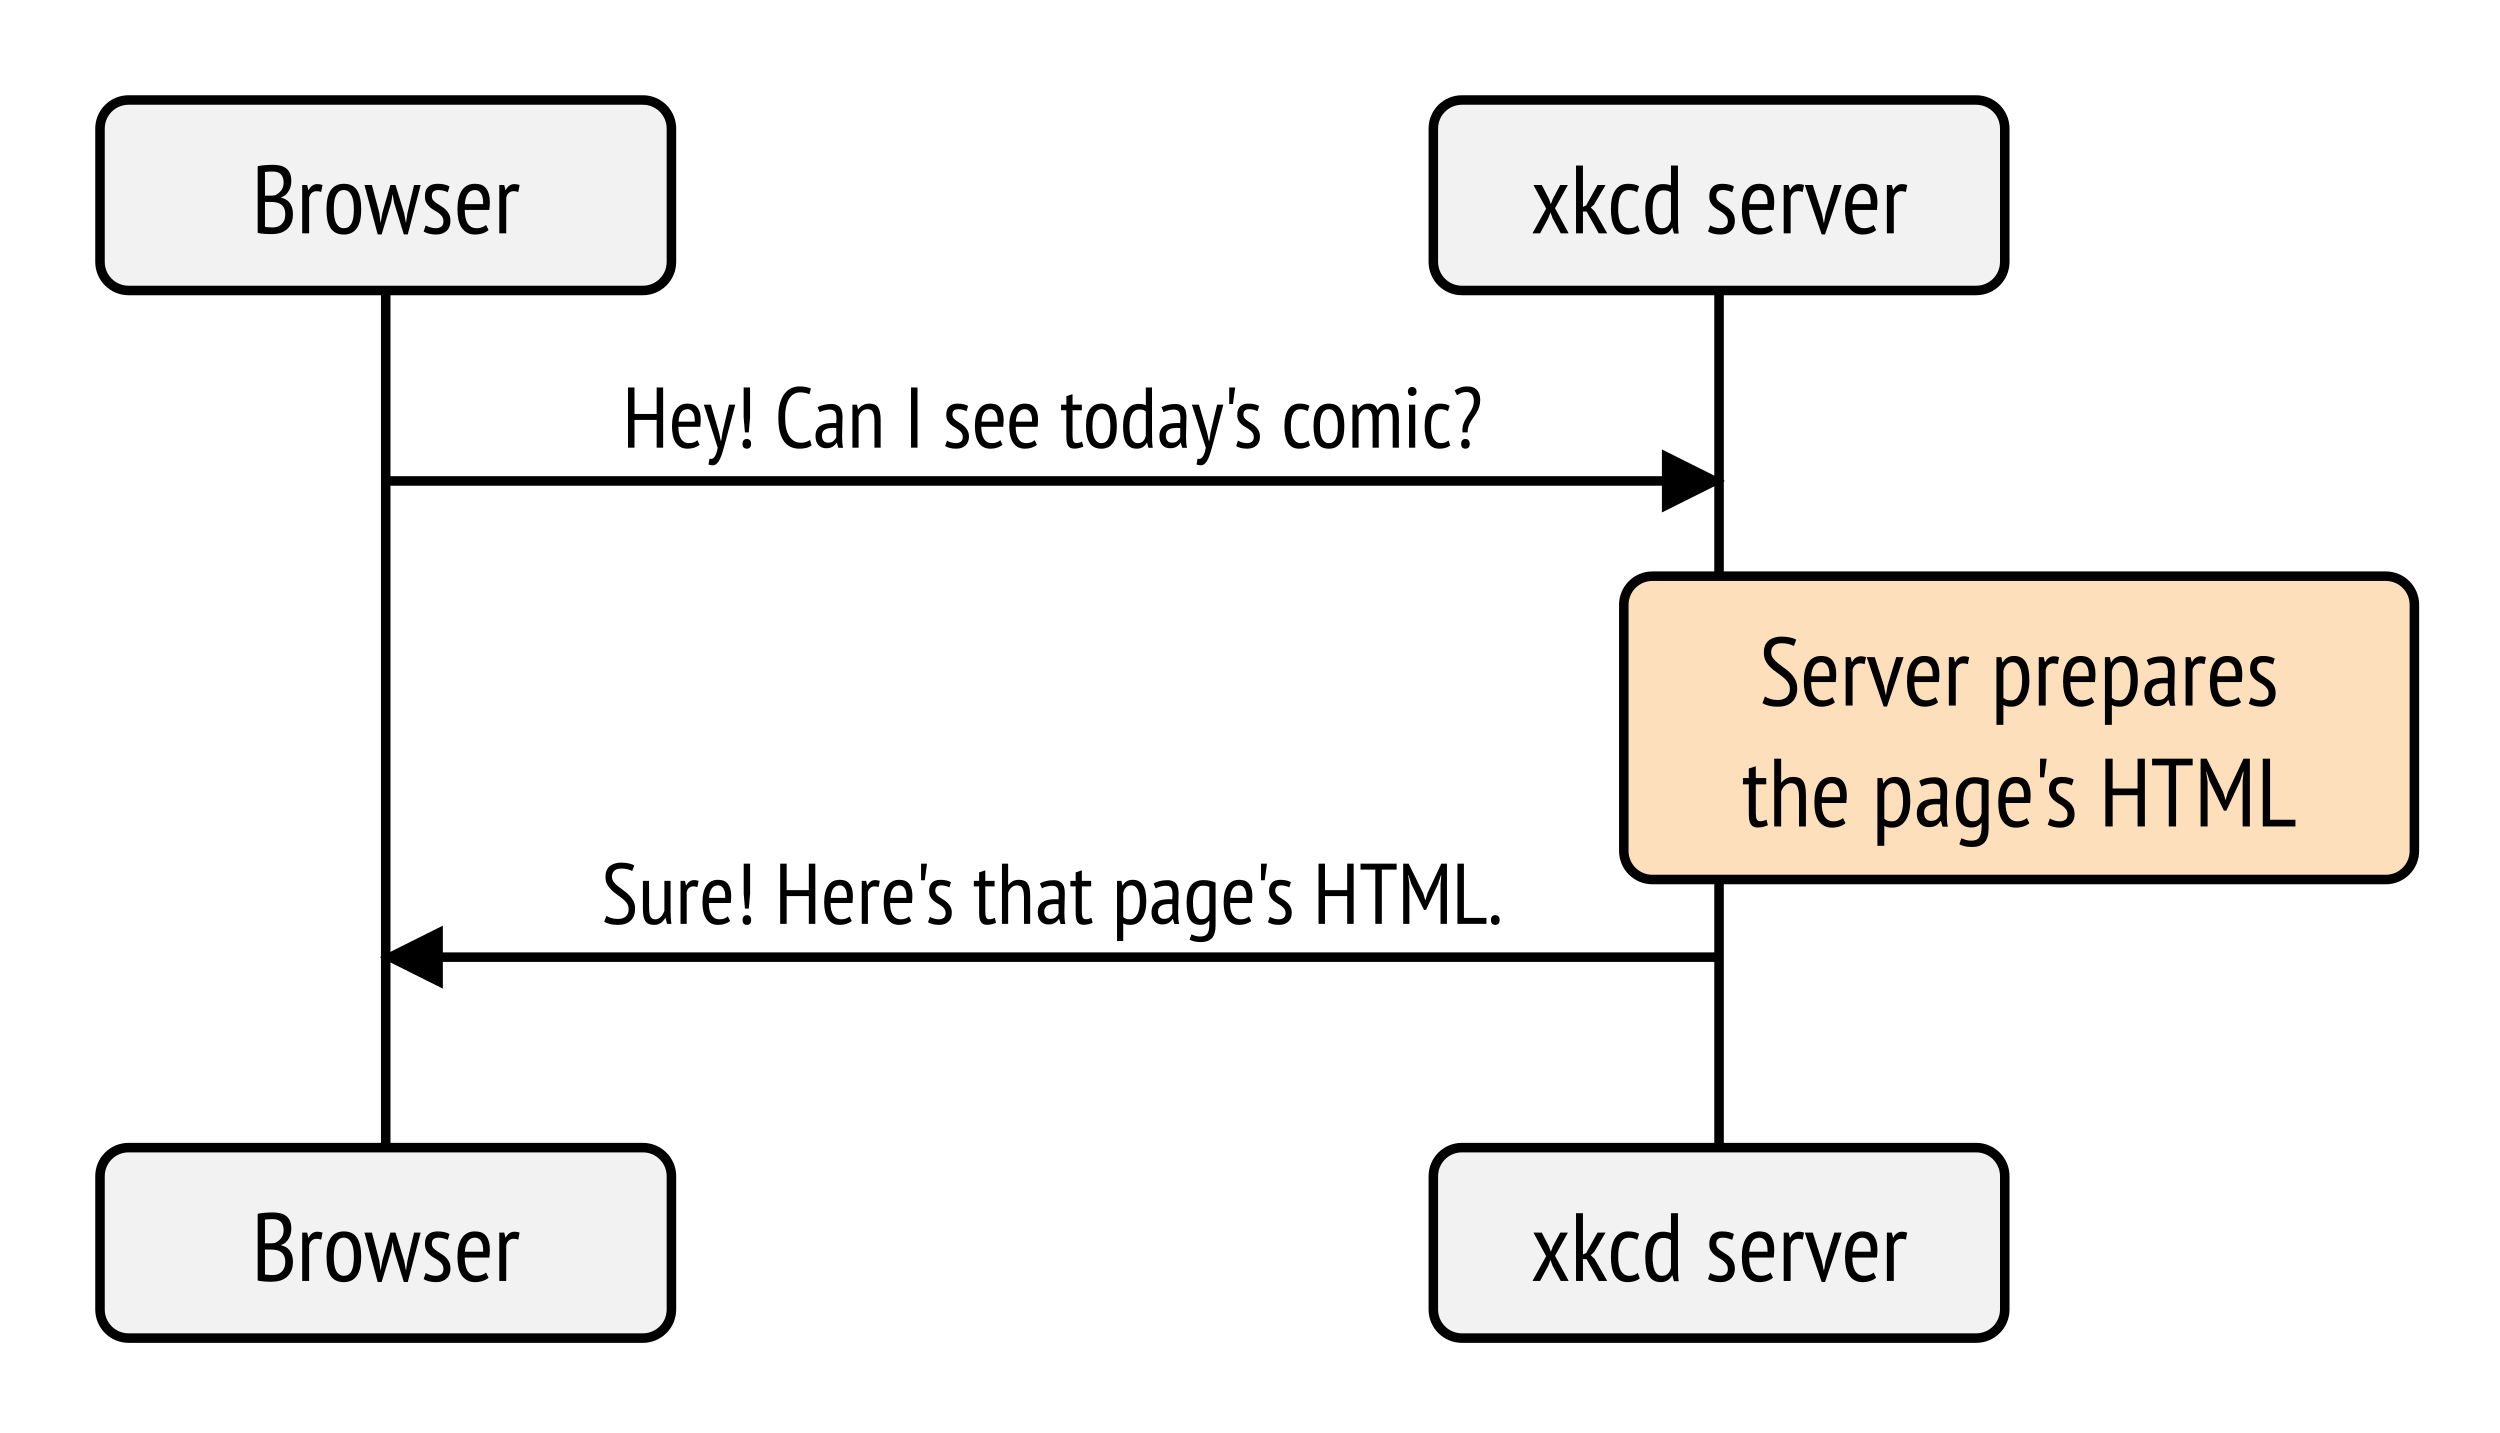 <svg xmlns="http://www.w3.org/2000/svg" xmlns:xlink="http://www.w3.org/1999/xlink" width="700" height="301pt" version="1.1" viewBox="0 0 525 301"><defs><g><symbol id="glyph0-0" overflow="visible"><path style="stroke:none" d="M 1.016 -14.234 L 14.234 -14.234 L 14.234 0 L 1.016 0 Z M 11.594 -12.609 L 7.625 -8.188 L 3.656 -12.609 L 2.641 -11.594 L 6.641 -7.109 L 2.641 -2.641 L 3.656 -1.625 L 7.625 -6.031 L 11.594 -1.625 L 12.609 -2.641 L 8.578 -7.109 L 12.609 -11.594 Z M 2.625 -0.547 L 2.781 -0.547 L 2.781 -0.797 L 2.859 -0.797 C 2.941 -0.797 3.016 -0.812 3.078 -0.844 C 3.148 -0.875 3.188 -0.938 3.188 -1.031 C 3.188 -1.145 3.148 -1.211 3.078 -1.234 C 3.004 -1.266 2.926 -1.281 2.844 -1.281 L 2.625 -1.281 Z M 2.859 -1.156 C 2.973 -1.156 3.031 -1.125 3.031 -1.062 C 3.031 -0.988 3.008 -0.945 2.969 -0.938 C 2.938 -0.938 2.895 -0.938 2.844 -0.938 L 2.781 -0.938 L 2.781 -1.156 Z M 3.844 -1.281 L 3.219 -1.281 L 3.219 -1.156 L 3.453 -1.156 L 3.453 -0.547 L 3.594 -0.547 L 3.594 -1.156 L 3.844 -1.156 Z M 4.516 -0.75 C 4.516 -0.695 4.469 -0.672 4.375 -0.672 C 4.281 -0.672 4.219 -0.688 4.188 -0.719 L 4.125 -0.562 C 4.156 -0.562 4.191 -0.555 4.234 -0.547 C 4.273 -0.535 4.328 -0.531 4.391 -0.531 C 4.578 -0.531 4.672 -0.609 4.672 -0.766 C 4.672 -0.891 4.609 -0.957 4.484 -0.969 C 4.367 -0.988 4.312 -1.031 4.312 -1.094 C 4.312 -1.133 4.352 -1.156 4.438 -1.156 C 4.5 -1.156 4.555 -1.145 4.609 -1.125 L 4.656 -1.266 C 4.57 -1.285 4.5 -1.297 4.438 -1.297 C 4.238 -1.297 4.141 -1.223 4.141 -1.078 C 4.141 -1.004 4.16 -0.953 4.203 -0.922 C 4.242 -0.898 4.285 -0.879 4.328 -0.859 C 4.367 -0.836 4.41 -0.82 4.453 -0.812 C 4.492 -0.801 4.516 -0.781 4.516 -0.75 Z M 4.812 -0.953 C 4.875 -0.984 4.938 -1 5 -1 C 5.07 -1 5.109 -0.973 5.109 -0.922 L 5.109 -0.875 C 5.086 -0.875 5.07 -0.875 5.062 -0.875 C 5.051 -0.883 5.031 -0.891 5 -0.891 C 4.832 -0.891 4.75 -0.82 4.75 -0.688 C 4.75 -0.582 4.805 -0.531 4.922 -0.531 C 5.004 -0.531 5.066 -0.562 5.109 -0.625 L 5.141 -0.547 L 5.266 -0.547 C 5.254 -0.578 5.25 -0.625 5.25 -0.688 L 5.25 -0.922 C 5.25 -1.055 5.18 -1.125 5.047 -1.125 C 4.984 -1.125 4.926 -1.113 4.875 -1.094 C 4.832 -1.082 4.801 -1.07 4.781 -1.062 Z M 4.984 -0.656 C 4.93 -0.656 4.906 -0.68 4.906 -0.734 C 4.906 -0.785 4.938 -0.812 5 -0.812 C 5.031 -0.812 5.051 -0.805 5.062 -0.797 C 5.07 -0.797 5.086 -0.797 5.109 -0.797 L 5.109 -0.734 C 5.078 -0.68 5.035 -0.656 4.984 -0.656 Z M 5.938 -0.547 L 5.938 -0.875 C 5.938 -1.039 5.875 -1.125 5.75 -1.125 C 5.656 -1.125 5.586 -1.086 5.547 -1.016 L 5.516 -1.094 L 5.406 -1.094 L 5.406 -0.547 L 5.547 -0.547 L 5.547 -0.891 C 5.578 -0.941 5.617 -0.969 5.672 -0.969 C 5.734 -0.969 5.766 -0.93 5.766 -0.859 L 5.766 -0.547 Z M 6.031 -0.562 C 6.094 -0.539 6.16 -0.531 6.234 -0.531 C 6.391 -0.531 6.469 -0.594 6.469 -0.719 C 6.469 -0.781 6.445 -0.816 6.406 -0.828 C 6.375 -0.848 6.336 -0.867 6.297 -0.891 C 6.234 -0.922 6.203 -0.941 6.203 -0.953 C 6.203 -0.984 6.223 -1 6.266 -1 C 6.316 -1 6.367 -0.984 6.422 -0.953 L 6.469 -1.078 C 6.414 -1.109 6.348 -1.125 6.266 -1.125 C 6.129 -1.125 6.062 -1.062 6.062 -0.938 C 6.062 -0.863 6.082 -0.816 6.125 -0.797 C 6.164 -0.773 6.195 -0.758 6.219 -0.75 C 6.289 -0.75 6.328 -0.727 6.328 -0.688 C 6.328 -0.664 6.305 -0.656 6.266 -0.656 C 6.191 -0.656 6.129 -0.664 6.078 -0.688 Z M 6.875 -0.859 C 6.875 -0.566 7.008 -0.422 7.281 -0.422 C 7.551 -0.422 7.688 -0.566 7.688 -0.859 C 7.688 -1.129 7.551 -1.266 7.281 -1.266 C 7.164 -1.266 7.066 -1.223 6.984 -1.141 C 6.91 -1.066 6.875 -0.973 6.875 -0.859 Z M 7 -0.859 C 7 -1.055 7.094 -1.156 7.281 -1.156 C 7.469 -1.156 7.562 -1.055 7.562 -0.859 C 7.562 -0.648 7.469 -0.547 7.281 -0.547 C 7.094 -0.547 7 -0.648 7 -0.859 Z M 7.406 -0.766 C 7.375 -0.754 7.344 -0.75 7.312 -0.75 C 7.258 -0.75 7.234 -0.785 7.234 -0.859 C 7.234 -0.91 7.258 -0.938 7.312 -0.938 L 7.375 -0.938 L 7.422 -1.016 C 7.367 -1.047 7.32 -1.062 7.281 -1.062 C 7.156 -1.062 7.094 -0.992 7.094 -0.859 C 7.094 -0.703 7.156 -0.625 7.281 -0.625 C 7.344 -0.625 7.391 -0.641 7.422 -0.672 Z M 8.109 -0.547 L 8.281 -0.547 L 8.281 -0.797 L 8.359 -0.797 C 8.441 -0.797 8.516 -0.812 8.578 -0.844 C 8.648 -0.875 8.688 -0.938 8.688 -1.031 C 8.688 -1.145 8.645 -1.211 8.562 -1.234 C 8.488 -1.266 8.41 -1.281 8.328 -1.281 L 8.109 -1.281 Z M 8.359 -1.156 C 8.461 -1.156 8.516 -1.125 8.516 -1.062 C 8.516 -0.988 8.5 -0.945 8.469 -0.938 C 8.438 -0.938 8.391 -0.938 8.328 -0.938 L 8.281 -0.938 L 8.281 -1.156 Z M 8.781 -0.953 C 8.832 -0.984 8.895 -1 8.969 -1 C 9.031 -1 9.062 -0.973 9.062 -0.922 L 9.062 -0.875 C 9.051 -0.875 9.035 -0.875 9.016 -0.875 C 9.004 -0.883 8.988 -0.891 8.969 -0.891 C 8.789 -0.891 8.703 -0.82 8.703 -0.688 C 8.703 -0.582 8.766 -0.531 8.891 -0.531 C 8.961 -0.531 9.02 -0.562 9.062 -0.625 L 9.109 -0.547 L 9.234 -0.547 C 9.211 -0.578 9.203 -0.625 9.203 -0.688 L 9.203 -0.922 C 9.203 -1.055 9.133 -1.125 9 -1.125 C 8.945 -1.125 8.895 -1.113 8.844 -1.094 C 8.801 -1.082 8.766 -1.07 8.734 -1.062 Z M 8.938 -0.656 C 8.883 -0.656 8.859 -0.68 8.859 -0.734 C 8.859 -0.785 8.895 -0.812 8.969 -0.812 C 8.988 -0.812 9.004 -0.805 9.016 -0.797 C 9.035 -0.797 9.051 -0.797 9.062 -0.797 L 9.062 -0.734 C 9.039 -0.68 9 -0.656 8.938 -0.656 Z M 9.719 -1.094 C 9.707 -1.113 9.68 -1.125 9.641 -1.125 C 9.578 -1.125 9.535 -1.086 9.516 -1.016 L 9.5 -1.016 L 9.469 -1.094 L 9.344 -1.094 L 9.344 -0.547 L 9.516 -0.547 L 9.516 -0.891 C 9.516 -0.941 9.555 -0.969 9.641 -0.969 L 9.656 -0.969 C 9.664 -0.969 9.672 -0.961 9.672 -0.953 C 9.672 -0.953 9.68 -0.953 9.703 -0.953 Z M 9.812 -0.953 C 9.895 -0.984 9.957 -1 10 -1 C 10.07 -1 10.109 -0.973 10.109 -0.922 L 10.109 -0.875 C 10.086 -0.875 10.07 -0.875 10.062 -0.875 C 10.051 -0.883 10.031 -0.891 10 -0.891 C 9.82 -0.891 9.734 -0.82 9.734 -0.688 C 9.734 -0.582 9.797 -0.531 9.922 -0.531 C 10.016 -0.531 10.078 -0.562 10.109 -0.625 L 10.125 -0.625 L 10.141 -0.547 L 10.266 -0.547 C 10.254 -0.578 10.25 -0.625 10.25 -0.688 L 10.25 -0.922 C 10.25 -1.055 10.18 -1.125 10.047 -1.125 C 9.984 -1.125 9.93 -1.113 9.891 -1.094 C 9.859 -1.082 9.828 -1.07 9.797 -1.062 Z M 9.984 -0.656 C 9.93 -0.656 9.906 -0.68 9.906 -0.734 C 9.906 -0.785 9.938 -0.812 10 -0.812 C 10.031 -0.812 10.051 -0.805 10.062 -0.797 C 10.07 -0.797 10.086 -0.797 10.109 -0.797 L 10.109 -0.734 C 10.078 -0.68 10.035 -0.656 9.984 -0.656 Z M 10.828 -1.281 L 10.203 -1.281 L 10.203 -1.156 L 10.422 -1.156 L 10.422 -0.547 L 10.594 -0.547 L 10.594 -1.156 L 10.828 -1.156 Z M 11 -1.094 L 10.828 -1.094 L 11.078 -0.547 C 11.066 -0.484 11.035 -0.453 10.984 -0.453 L 10.953 -0.469 L 10.922 -0.344 C 10.941 -0.332 10.973 -0.328 11.016 -0.328 C 11.086 -0.328 11.156 -0.414 11.219 -0.594 L 11.422 -1.094 L 11.266 -1.094 L 11.156 -0.797 L 11.156 -0.688 L 11.141 -0.688 L 11.125 -0.797 Z M 11.484 -0.328 L 11.641 -0.328 L 11.641 -0.562 C 11.66 -0.539 11.695 -0.531 11.75 -0.531 C 11.938 -0.531 12.031 -0.629 12.031 -0.828 C 12.031 -1.023 11.957 -1.125 11.812 -1.125 C 11.738 -1.125 11.676 -1.094 11.625 -1.031 L 11.609 -1.031 L 11.594 -1.094 L 11.484 -1.094 Z M 11.766 -1 C 11.836 -1 11.875 -0.941 11.875 -0.828 C 11.875 -0.711 11.828 -0.656 11.734 -0.656 C 11.703 -0.656 11.672 -0.664 11.641 -0.688 L 11.641 -0.891 C 11.641 -0.961 11.68 -1 11.766 -1 Z M 12.562 -0.688 C 12.531 -0.664 12.484 -0.656 12.422 -0.656 C 12.328 -0.656 12.27 -0.691 12.25 -0.766 L 12.641 -0.766 L 12.641 -0.891 C 12.641 -0.973 12.613 -1.031 12.562 -1.062 C 12.52 -1.102 12.469 -1.125 12.406 -1.125 C 12.207 -1.125 12.109 -1.02 12.109 -0.812 C 12.109 -0.625 12.207 -0.531 12.406 -0.531 C 12.445 -0.531 12.484 -0.535 12.516 -0.547 C 12.555 -0.555 12.594 -0.57 12.625 -0.594 Z M 12.406 -1 C 12.477 -1 12.508 -0.957 12.5 -0.875 L 12.281 -0.875 C 12.281 -0.957 12.32 -1 12.406 -1 Z M 12.406 -1"/></symbol><symbol id="glyph0-1" overflow="visible"><path style="stroke:none" d="M 8.359 -11 C 8.359 -10.645 8.316 -10.289 8.234 -9.938 C 8.148 -9.582 8.02 -9.25 7.844 -8.938 C 7.664 -8.633 7.445 -8.359 7.188 -8.109 C 6.926 -7.867 6.602 -7.688 6.219 -7.562 L 6.219 -7.484 C 6.539 -7.41 6.852 -7.297 7.156 -7.141 C 7.457 -6.984 7.723 -6.766 7.953 -6.484 C 8.18 -6.211 8.363 -5.875 8.5 -5.469 C 8.633 -5.07 8.703 -4.598 8.703 -4.047 C 8.703 -3.316 8.586 -2.68 8.359 -2.141 C 8.129 -1.609 7.812 -1.172 7.406 -0.828 C 7.008 -0.492 6.551 -0.242 6.031 -0.078 C 5.508 0.078 4.957 0.156 4.375 0.156 C 4.176 0.156 3.953 0.156 3.703 0.156 C 3.453 0.156 3.188 0.145 2.906 0.125 C 2.625 0.113 2.344 0.086 2.062 0.047 C 1.781 0.016 1.523 -0.035 1.297 -0.109 L 1.297 -14.109 C 1.703 -14.191 2.18 -14.258 2.734 -14.312 C 3.285 -14.363 3.879 -14.391 4.516 -14.391 C 4.973 -14.391 5.43 -14.344 5.891 -14.25 C 6.359 -14.164 6.773 -14 7.141 -13.75 C 7.504 -13.508 7.797 -13.172 8.016 -12.734 C 8.242 -12.297 8.359 -11.719 8.359 -11 Z M 4.5 -1.234 C 4.863 -1.234 5.195 -1.289 5.5 -1.406 C 5.812 -1.52 6.086 -1.691 6.328 -1.922 C 6.566 -2.16 6.754 -2.441 6.891 -2.766 C 7.023 -3.098 7.094 -3.488 7.094 -3.938 C 7.094 -4.5 7.008 -4.953 6.844 -5.297 C 6.676 -5.641 6.453 -5.906 6.172 -6.094 C 5.898 -6.289 5.594 -6.422 5.25 -6.484 C 4.906 -6.555 4.551 -6.594 4.188 -6.594 L 2.828 -6.594 L 2.828 -1.375 C 2.91 -1.352 3.016 -1.332 3.141 -1.312 C 3.266 -1.301 3.406 -1.289 3.562 -1.281 C 3.719 -1.27 3.879 -1.258 4.047 -1.25 C 4.211 -1.238 4.363 -1.234 4.5 -1.234 Z M 3.656 -7.906 C 3.844 -7.906 4.055 -7.91 4.297 -7.922 C 4.547 -7.941 4.754 -7.961 4.922 -7.984 C 5.422 -8.191 5.848 -8.52 6.203 -8.969 C 6.566 -9.426 6.75 -9.988 6.75 -10.656 C 6.75 -11.102 6.688 -11.477 6.562 -11.781 C 6.445 -12.082 6.281 -12.32 6.062 -12.5 C 5.852 -12.676 5.609 -12.801 5.328 -12.875 C 5.047 -12.945 4.75 -12.984 4.438 -12.984 C 4.082 -12.984 3.758 -12.973 3.469 -12.953 C 3.188 -12.93 2.973 -12.91 2.828 -12.891 L 2.828 -7.906 Z M 3.656 -7.906"/></symbol><symbol id="glyph0-2" overflow="visible"><path style="stroke:none" d="M 1.203 -10.156 L 2.234 -10.156 L 2.5 -9.094 L 2.562 -9.094 C 2.75 -9.477 2.992 -9.781 3.297 -10 C 3.609 -10.227 3.977 -10.344 4.406 -10.344 C 4.719 -10.344 5.07 -10.281 5.469 -10.156 L 5.188 -8.688 C 4.832 -8.801 4.52 -8.859 4.25 -8.859 C 3.812 -8.859 3.457 -8.734 3.188 -8.484 C 2.914 -8.234 2.738 -7.898 2.656 -7.484 L 2.656 0 L 1.203 0 Z M 1.203 -10.156"/></symbol><symbol id="glyph0-3" overflow="visible"><path style="stroke:none" d="M 0.75 -5.078 C 0.75 -6.91 1.062 -8.254 1.688 -9.109 C 2.32 -9.973 3.223 -10.406 4.391 -10.406 C 5.641 -10.406 6.555 -9.961 7.141 -9.078 C 7.734 -8.203 8.031 -6.867 8.031 -5.078 C 8.031 -3.234 7.711 -1.883 7.078 -1.031 C 6.441 -0.176 5.547 0.25 4.391 0.25 C 3.141 0.25 2.219 -0.191 1.625 -1.078 C 1.039 -1.961 0.75 -3.297 0.75 -5.078 Z M 2.281 -5.078 C 2.281 -4.484 2.316 -3.941 2.391 -3.453 C 2.461 -2.961 2.582 -2.539 2.75 -2.188 C 2.926 -1.844 3.148 -1.57 3.422 -1.375 C 3.691 -1.176 4.016 -1.078 4.391 -1.078 C 5.098 -1.078 5.625 -1.391 5.969 -2.016 C 6.32 -2.648 6.5 -3.672 6.5 -5.078 C 6.5 -5.66 6.461 -6.195 6.391 -6.688 C 6.316 -7.188 6.191 -7.613 6.016 -7.969 C 5.848 -8.32 5.629 -8.598 5.359 -8.797 C 5.086 -8.992 4.766 -9.094 4.391 -9.094 C 3.703 -9.094 3.176 -8.77 2.812 -8.125 C 2.457 -7.488 2.281 -6.473 2.281 -5.078 Z M 2.281 -5.078"/></symbol><symbol id="glyph0-4" overflow="visible"><path style="stroke:none" d="M 6.625 -10.156 L 8.438 -4.234 L 8.797 -2.281 L 8.844 -2.281 L 9.141 -4.266 L 10.531 -10.156 L 11.906 -10.156 L 9.203 0.219 L 8.375 0.219 L 6.328 -6.438 L 6.031 -8.156 L 6 -8.156 L 5.719 -6.422 L 3.719 0.219 L 2.891 0.219 L 0.109 -10.156 L 1.672 -10.156 L 3.234 -4.25 L 3.469 -2.281 L 3.516 -2.281 L 3.875 -4.297 L 5.547 -10.156 Z M 6.625 -10.156"/></symbol><symbol id="glyph0-5" overflow="visible"><path style="stroke:none" d="M 1.031 -1.672 C 1.301 -1.504 1.625 -1.363 2 -1.25 C 2.375 -1.133 2.758 -1.078 3.156 -1.078 C 3.602 -1.078 3.977 -1.188 4.281 -1.406 C 4.594 -1.633 4.75 -2 4.75 -2.5 C 4.75 -2.914 4.656 -3.258 4.469 -3.531 C 4.281 -3.801 4.039 -4.047 3.75 -4.266 C 3.457 -4.484 3.141 -4.68 2.797 -4.859 C 2.461 -5.047 2.148 -5.27 1.859 -5.531 C 1.566 -5.789 1.328 -6.094 1.141 -6.438 C 0.953 -6.789 0.859 -7.238 0.859 -7.781 C 0.859 -8.656 1.086 -9.312 1.547 -9.75 C 2.016 -10.188 2.676 -10.406 3.531 -10.406 C 4.094 -10.406 4.578 -10.352 4.984 -10.25 C 5.391 -10.156 5.738 -10.02 6.031 -9.844 L 5.656 -8.625 C 5.395 -8.758 5.094 -8.867 4.75 -8.953 C 4.414 -9.047 4.07 -9.094 3.719 -9.094 C 3.227 -9.094 2.867 -8.988 2.641 -8.781 C 2.422 -8.582 2.312 -8.266 2.312 -7.828 C 2.312 -7.484 2.406 -7.191 2.594 -6.953 C 2.789 -6.723 3.035 -6.508 3.328 -6.312 C 3.617 -6.113 3.93 -5.91 4.266 -5.703 C 4.609 -5.504 4.926 -5.266 5.219 -4.984 C 5.508 -4.711 5.75 -4.383 5.938 -4 C 6.125 -3.613 6.219 -3.129 6.219 -2.547 C 6.219 -2.16 6.156 -1.797 6.031 -1.453 C 5.914 -1.117 5.734 -0.828 5.484 -0.578 C 5.234 -0.328 4.922 -0.129 4.547 0.016 C 4.172 0.172 3.734 0.25 3.234 0.25 C 2.641 0.25 2.125 0.188 1.688 0.062 C 1.25 -0.051 0.883 -0.203 0.594 -0.391 Z M 1.031 -1.672"/></symbol><symbol id="glyph0-6" overflow="visible"><path style="stroke:none" d="M 7.281 -0.688 C 6.957 -0.395 6.539 -0.164 6.031 0 C 5.531 0.164 5.004 0.25 4.453 0.25 C 3.816 0.25 3.266 0.125 2.797 -0.125 C 2.328 -0.383 1.938 -0.742 1.625 -1.203 C 1.32 -1.672 1.098 -2.227 0.953 -2.875 C 0.816 -3.531 0.75 -4.266 0.75 -5.078 C 0.75 -6.816 1.066 -8.141 1.703 -9.047 C 2.336 -9.953 3.238 -10.406 4.406 -10.406 C 4.789 -10.406 5.164 -10.359 5.531 -10.266 C 5.906 -10.172 6.242 -9.977 6.547 -9.688 C 6.848 -9.406 7.086 -9.004 7.266 -8.484 C 7.453 -7.973 7.547 -7.305 7.547 -6.484 C 7.547 -6.254 7.535 -6.004 7.516 -5.734 C 7.492 -5.473 7.469 -5.203 7.438 -4.922 L 2.281 -4.922 C 2.281 -4.336 2.328 -3.805 2.422 -3.328 C 2.516 -2.859 2.66 -2.457 2.859 -2.125 C 3.066 -1.789 3.328 -1.531 3.641 -1.344 C 3.961 -1.164 4.363 -1.078 4.844 -1.078 C 5.207 -1.078 5.566 -1.145 5.922 -1.281 C 6.285 -1.414 6.562 -1.578 6.75 -1.766 Z M 6.141 -6.141 C 6.172 -7.148 6.031 -7.895 5.719 -8.375 C 5.406 -8.852 4.977 -9.094 4.438 -9.094 C 3.812 -9.094 3.316 -8.852 2.953 -8.375 C 2.586 -7.895 2.367 -7.148 2.297 -6.141 Z M 6.141 -6.141"/></symbol><symbol id="glyph0-7" overflow="visible"><path style="stroke:none" d="M 3.266 -5.203 L 0.594 -10.156 L 2.344 -10.156 L 3.844 -7.25 L 4.25 -6.125 L 4.672 -7.25 L 6.219 -10.156 L 7.828 -10.156 L 5.125 -5.281 L 7.984 0 L 6.328 0 L 4.609 -3.188 L 4.172 -4.406 L 3.703 -3.188 L 1.984 0 L 0.391 0 Z M 3.266 -5.203"/></symbol><symbol id="glyph0-8" overflow="visible"><path style="stroke:none" d="M 3.422 -4.578 L 2.656 -4.578 L 2.656 0 L 1.203 0 L 1.203 -14.234 L 2.656 -14.234 L 2.656 -5.562 L 3.328 -5.859 L 5.719 -10.156 L 7.406 -10.156 L 5 -6.062 L 4.297 -5.406 L 5.125 -4.609 L 7.75 0 L 5.969 0 Z M 3.422 -4.578"/></symbol><symbol id="glyph0-9" overflow="visible"><path style="stroke:none" d="M 6.812 -0.516 C 6.469 -0.254 6.078 -0.062 5.641 0.062 C 5.211 0.188 4.766 0.25 4.297 0.25 C 3.641 0.25 3.086 0.125 2.641 -0.125 C 2.191 -0.383 1.828 -0.742 1.547 -1.203 C 1.273 -1.672 1.07 -2.234 0.938 -2.891 C 0.812 -3.547 0.75 -4.273 0.75 -5.078 C 0.75 -6.816 1.055 -8.141 1.672 -9.047 C 2.297 -9.953 3.18 -10.406 4.328 -10.406 C 4.859 -10.406 5.312 -10.359 5.688 -10.266 C 6.07 -10.172 6.398 -10.051 6.672 -9.906 L 6.266 -8.625 C 5.723 -8.938 5.133 -9.094 4.5 -9.094 C 3.758 -9.094 3.203 -8.77 2.828 -8.125 C 2.461 -7.477 2.281 -6.461 2.281 -5.078 C 2.281 -4.523 2.316 -4.004 2.391 -3.516 C 2.473 -3.023 2.609 -2.598 2.797 -2.234 C 2.992 -1.879 3.238 -1.598 3.531 -1.391 C 3.832 -1.18 4.207 -1.078 4.656 -1.078 C 5.008 -1.078 5.336 -1.133 5.641 -1.25 C 5.941 -1.375 6.191 -1.52 6.391 -1.688 Z M 6.812 -0.516"/></symbol><symbol id="glyph0-10" overflow="visible"><path style="stroke:none" d="M 7.609 -3.5 C 7.609 -2.801 7.613 -2.172 7.625 -1.609 C 7.633 -1.047 7.68 -0.492 7.766 0.047 L 6.766 0.047 L 6.438 -1.172 L 6.359 -1.172 C 6.172 -0.766 5.875 -0.426 5.469 -0.156 C 5.062 0.113 4.57 0.25 4 0.25 C 2.906 0.25 2.086 -0.176 1.547 -1.031 C 1.016 -1.883 0.75 -3.227 0.75 -5.062 C 0.75 -6.789 1.078 -8.102 1.734 -9 C 2.391 -9.895 3.297 -10.344 4.453 -10.344 C 4.848 -10.344 5.16 -10.316 5.391 -10.266 C 5.617 -10.223 5.867 -10.148 6.141 -10.047 L 6.141 -14.234 L 7.609 -14.234 Z M 6.141 -8.562 C 5.953 -8.719 5.738 -8.832 5.5 -8.906 C 5.258 -8.988 4.941 -9.031 4.547 -9.031 C 3.828 -9.031 3.27 -8.703 2.875 -8.047 C 2.477 -7.398 2.281 -6.398 2.281 -5.047 C 2.281 -4.441 2.316 -3.898 2.391 -3.422 C 2.461 -2.941 2.578 -2.523 2.734 -2.172 C 2.891 -1.816 3.094 -1.547 3.344 -1.359 C 3.594 -1.172 3.898 -1.078 4.266 -1.078 C 5.242 -1.078 5.867 -1.656 6.141 -2.812 Z M 6.141 -8.562"/></symbol><symbol id="glyph0-11" overflow="visible"><path style="stroke:none"/></symbol><symbol id="glyph0-12" overflow="visible"><path style="stroke:none" d="M 3.656 -4.203 L 4.062 -2.203 L 4.109 -2.203 L 4.469 -4.25 L 6.266 -10.156 L 7.812 -10.156 L 4.328 0.219 L 3.625 0.219 L 0.078 -10.156 L 1.75 -10.156 Z M 3.656 -4.203"/></symbol><symbol id="glyph0-13" overflow="visible"><path style="stroke:none" d="M 1.203 -1.891 C 1.453 -1.711 1.812 -1.547 2.281 -1.391 C 2.75 -1.234 3.281 -1.156 3.875 -1.156 C 4.633 -1.156 5.25 -1.344 5.719 -1.719 C 6.195 -2.094 6.438 -2.676 6.438 -3.469 C 6.438 -4 6.301 -4.461 6.031 -4.859 C 5.758 -5.254 5.422 -5.613 5.016 -5.938 C 4.609 -6.27 4.172 -6.598 3.703 -6.922 C 3.242 -7.242 2.805 -7.598 2.391 -7.984 C 1.984 -8.367 1.645 -8.812 1.375 -9.312 C 1.102 -9.812 0.969 -10.414 0.969 -11.125 C 0.969 -12.258 1.312 -13.098 2 -13.641 C 2.688 -14.191 3.578 -14.469 4.672 -14.469 C 5.348 -14.469 5.953 -14.406 6.484 -14.281 C 7.016 -14.164 7.441 -14.016 7.766 -13.828 L 7.281 -12.484 C 7.031 -12.629 6.676 -12.766 6.219 -12.891 C 5.77 -13.016 5.25 -13.078 4.656 -13.078 C 3.926 -13.078 3.383 -12.895 3.031 -12.531 C 2.676 -12.176 2.5 -11.727 2.5 -11.188 C 2.5 -10.707 2.633 -10.285 2.906 -9.922 C 3.176 -9.555 3.516 -9.207 3.922 -8.875 C 4.328 -8.551 4.766 -8.223 5.234 -7.891 C 5.703 -7.566 6.141 -7.203 6.547 -6.797 C 6.953 -6.391 7.289 -5.926 7.562 -5.406 C 7.832 -4.895 7.969 -4.285 7.969 -3.578 C 7.969 -2.379 7.613 -1.441 6.906 -0.766 C 6.207 -0.086 5.211 0.25 3.922 0.25 C 3.109 0.25 2.441 0.172 1.922 0.016 C 1.398 -0.129 0.984 -0.297 0.672 -0.484 Z M 1.203 -1.891"/></symbol><symbol id="glyph0-14" overflow="visible"><path style="stroke:none" d="M 1.203 -10.156 L 2.234 -10.156 L 2.453 -9.062 L 2.547 -9.062 C 3.047 -9.957 3.832 -10.406 4.906 -10.406 C 5.969 -10.406 6.766 -10.004 7.297 -9.203 C 7.836 -8.41 8.109 -7.102 8.109 -5.281 C 8.109 -4.426 8.02 -3.656 7.844 -2.969 C 7.664 -2.289 7.414 -1.711 7.094 -1.234 C 6.77 -0.754 6.375 -0.383 5.906 -0.125 C 5.438 0.125 4.914 0.25 4.344 0.25 C 3.957 0.25 3.645 0.223 3.406 0.172 C 3.176 0.129 2.926 0.031 2.656 -0.125 L 2.656 4.062 L 1.203 4.062 Z M 2.656 -1.609 C 2.852 -1.441 3.066 -1.312 3.297 -1.219 C 3.535 -1.125 3.852 -1.078 4.25 -1.078 C 4.969 -1.078 5.535 -1.441 5.953 -2.172 C 6.379 -2.898 6.594 -3.945 6.594 -5.312 C 6.594 -5.875 6.551 -6.383 6.469 -6.844 C 6.395 -7.312 6.273 -7.707 6.109 -8.031 C 5.953 -8.363 5.75 -8.625 5.5 -8.812 C 5.25 -9 4.941 -9.094 4.578 -9.094 C 3.586 -9.094 2.945 -8.488 2.656 -7.281 Z M 2.656 -1.609"/></symbol><symbol id="glyph0-15" overflow="visible"><path style="stroke:none" d="M 1.094 -9.547 C 1.488 -9.797 1.969 -9.988 2.531 -10.125 C 3.094 -10.258 3.688 -10.328 4.312 -10.328 C 4.875 -10.328 5.328 -10.238 5.672 -10.062 C 6.023 -9.895 6.301 -9.664 6.5 -9.375 C 6.695 -9.082 6.82 -8.75 6.875 -8.375 C 6.938 -8.008 6.969 -7.625 6.969 -7.219 C 6.969 -6.406 6.953 -5.609 6.922 -4.828 C 6.891 -4.055 6.875 -3.328 6.875 -2.641 C 6.875 -2.129 6.891 -1.648 6.922 -1.203 C 6.953 -0.766 7.016 -0.348 7.109 0.047 L 6 0.047 L 5.656 -1.156 L 5.562 -1.156 C 5.363 -0.801 5.066 -0.492 4.672 -0.234 C 4.273 0.016 3.75 0.141 3.094 0.141 C 2.352 0.141 1.75 -0.109 1.281 -0.609 C 0.82 -1.117 0.594 -1.82 0.594 -2.719 C 0.594 -3.301 0.688 -3.789 0.875 -4.188 C 1.07 -4.582 1.348 -4.898 1.703 -5.141 C 2.066 -5.391 2.492 -5.562 2.984 -5.656 C 3.484 -5.758 4.039 -5.812 4.656 -5.812 C 4.789 -5.812 4.926 -5.812 5.062 -5.812 C 5.195 -5.812 5.336 -5.805 5.484 -5.797 C 5.523 -6.211 5.547 -6.582 5.547 -6.906 C 5.547 -7.676 5.43 -8.219 5.203 -8.531 C 4.973 -8.844 4.551 -9 3.938 -9 C 3.562 -9 3.148 -8.941 2.703 -8.828 C 2.254 -8.711 1.879 -8.566 1.578 -8.391 Z M 5.516 -4.641 C 5.379 -4.648 5.242 -4.656 5.109 -4.656 C 4.973 -4.664 4.836 -4.672 4.703 -4.672 C 4.367 -4.672 4.047 -4.645 3.734 -4.594 C 3.422 -4.539 3.145 -4.445 2.906 -4.312 C 2.664 -4.176 2.473 -3.992 2.328 -3.766 C 2.18 -3.535 2.109 -3.242 2.109 -2.891 C 2.109 -2.348 2.238 -1.926 2.5 -1.625 C 2.77 -1.32 3.113 -1.172 3.531 -1.172 C 4.102 -1.172 4.547 -1.305 4.859 -1.578 C 5.172 -1.848 5.391 -2.148 5.516 -2.484 Z M 5.516 -4.641"/></symbol><symbol id="glyph0-16" overflow="visible"><path style="stroke:none" d="M 0.188 -10.156 L 1.422 -10.156 L 1.422 -12.172 L 2.891 -12.641 L 2.891 -10.156 L 5.078 -10.156 L 5.078 -8.844 L 2.891 -8.844 L 2.891 -2.781 C 2.891 -2.188 2.957 -1.754 3.094 -1.484 C 3.238 -1.223 3.473 -1.094 3.797 -1.094 C 4.066 -1.094 4.301 -1.125 4.5 -1.188 C 4.695 -1.25 4.91 -1.328 5.141 -1.422 L 5.422 -0.266 C 5.129 -0.117 4.801 -0.004 4.438 0.078 C 4.082 0.172 3.707 0.219 3.312 0.219 C 2.633 0.219 2.148 0 1.859 -0.438 C 1.566 -0.875 1.422 -1.586 1.422 -2.578 L 1.422 -8.844 L 0.188 -8.844 Z M 0.188 -10.156"/></symbol><symbol id="glyph0-17" overflow="visible"><path style="stroke:none" d="M 6.406 0 L 6.406 -6.188 C 6.406 -7.133 6.289 -7.852 6.062 -8.344 C 5.844 -8.844 5.398 -9.094 4.734 -9.094 C 4.266 -9.094 3.832 -8.922 3.438 -8.578 C 3.051 -8.234 2.789 -7.805 2.656 -7.297 L 2.656 0 L 1.203 0 L 1.203 -14.234 L 2.656 -14.234 L 2.656 -9.203 L 2.719 -9.203 C 2.988 -9.555 3.32 -9.844 3.719 -10.062 C 4.125 -10.289 4.625 -10.406 5.219 -10.406 C 5.664 -10.406 6.055 -10.344 6.391 -10.219 C 6.723 -10.102 7 -9.895 7.219 -9.594 C 7.438 -9.289 7.598 -8.891 7.703 -8.391 C 7.805 -7.898 7.859 -7.289 7.859 -6.562 L 7.859 0 Z M 6.406 0"/></symbol><symbol id="glyph0-18" overflow="visible"><path style="stroke:none" d="M 7.609 0.469 C 7.609 1.781 7.316 2.75 6.734 3.375 C 6.148 4 5.301 4.312 4.188 4.312 C 3.508 4.312 2.953 4.254 2.516 4.141 C 2.086 4.023 1.738 3.891 1.469 3.734 L 1.891 2.484 C 2.16 2.598 2.457 2.707 2.781 2.812 C 3.102 2.926 3.504 2.984 3.984 2.984 C 4.805 2.984 5.367 2.754 5.672 2.297 C 5.984 1.836 6.141 1.066 6.141 -0.016 L 6.141 -0.766 L 6.078 -0.766 C 5.859 -0.461 5.578 -0.223 5.234 -0.047 C 4.898 0.129 4.469 0.219 3.938 0.219 C 2.844 0.219 2.035 -0.203 1.516 -1.047 C 1.004 -1.891 0.75 -3.223 0.75 -5.047 C 0.75 -6.785 1.082 -8.102 1.75 -9 C 2.426 -9.895 3.422 -10.344 4.734 -10.344 C 5.367 -10.344 5.914 -10.281 6.375 -10.156 C 6.844 -10.039 7.254 -9.898 7.609 -9.734 Z M 6.141 -8.703 C 5.734 -8.922 5.211 -9.031 4.578 -9.031 C 3.879 -9.031 3.32 -8.711 2.906 -8.078 C 2.488 -7.453 2.281 -6.445 2.281 -5.062 C 2.281 -4.488 2.312 -3.961 2.375 -3.484 C 2.445 -3.004 2.562 -2.582 2.719 -2.219 C 2.883 -1.863 3.094 -1.586 3.344 -1.391 C 3.594 -1.191 3.898 -1.094 4.266 -1.094 C 4.785 -1.094 5.191 -1.227 5.484 -1.5 C 5.785 -1.77 6.004 -2.176 6.141 -2.719 Z M 6.141 -8.703"/></symbol><symbol id="glyph0-19" overflow="visible"><path style="stroke:none" d="M 1.469 -14.234 L 2.859 -14.234 L 2.344 -10.312 L 1.469 -10.312 Z M 1.469 -14.234"/></symbol><symbol id="glyph0-20" overflow="visible"><path style="stroke:none" d="M 8.062 -6.562 L 2.828 -6.562 L 2.828 0 L 1.297 0 L 1.297 -14.234 L 2.828 -14.234 L 2.828 -7.969 L 8.062 -7.969 L 8.062 -14.234 L 9.594 -14.234 L 9.594 0 L 8.062 0 Z M 8.062 -6.562"/></symbol><symbol id="glyph0-21" overflow="visible"><path style="stroke:none" d="M 8.797 -12.828 L 5.312 -12.828 L 5.312 0 L 3.781 0 L 3.781 -12.828 L 0.281 -12.828 L 0.281 -14.234 L 8.797 -14.234 Z M 8.797 -12.828"/></symbol><symbol id="glyph0-22" overflow="visible"><path style="stroke:none" d="M 10.125 -9.344 L 10.312 -11.5 L 10.219 -11.5 L 9.578 -9.5 L 6.703 -3.312 L 6.203 -3.312 L 3.188 -9.5 L 2.562 -11.5 L 2.484 -11.5 L 2.766 -9.344 L 2.766 0 L 1.297 0 L 1.297 -14.234 L 2.578 -14.234 L 6.016 -7.234 L 6.531 -5.562 L 6.562 -5.562 L 7.047 -7.25 L 10.312 -14.234 L 11.641 -14.234 L 11.641 0 L 10.125 0 Z M 10.125 -9.344"/></symbol><symbol id="glyph0-23" overflow="visible"><path style="stroke:none" d="M 8.156 0 L 1.297 0 L 1.297 -14.234 L 2.828 -14.234 L 2.828 -1.406 L 8.156 -1.406 Z M 8.156 0"/></symbol><symbol id="glyph1-0" overflow="visible"><path style="stroke:none" d="M 0.906 -12.641 L 12.641 -12.641 L 12.641 0 L 0.906 0 Z M 10.297 -11.203 L 6.781 -7.281 L 3.25 -11.203 L 2.344 -10.297 L 5.906 -6.328 L 2.344 -2.344 L 3.25 -1.438 L 6.781 -5.359 L 10.297 -1.438 L 11.203 -2.344 L 7.625 -6.328 L 11.203 -10.297 Z M 2.328 -0.484 L 2.469 -0.484 L 2.469 -0.703 L 2.547 -0.703 C 2.617 -0.703 2.68 -0.719 2.734 -0.75 C 2.797 -0.781 2.828 -0.836 2.828 -0.922 C 2.828 -1.016 2.797 -1.07 2.734 -1.094 C 2.672 -1.125 2.602 -1.141 2.531 -1.141 L 2.328 -1.141 Z M 2.547 -1.031 C 2.641 -1.031 2.688 -1 2.688 -0.938 C 2.688 -0.875 2.672 -0.836 2.641 -0.828 C 2.609 -0.828 2.57 -0.828 2.531 -0.828 L 2.469 -0.828 L 2.469 -1.031 Z M 3.406 -1.141 L 2.859 -1.141 L 2.859 -1.031 L 3.078 -1.031 L 3.078 -0.484 L 3.203 -0.484 L 3.203 -1.031 L 3.406 -1.031 Z M 4.016 -0.672 C 4.016 -0.617 3.973 -0.594 3.891 -0.594 C 3.797 -0.594 3.738 -0.602 3.719 -0.625 L 3.672 -0.5 C 3.691 -0.5 3.719 -0.492 3.75 -0.484 C 3.789 -0.473 3.844 -0.469 3.906 -0.469 C 4.07 -0.469 4.156 -0.539 4.156 -0.688 C 4.156 -0.789 4.098 -0.848 3.984 -0.859 C 3.879 -0.879 3.828 -0.914 3.828 -0.969 C 3.828 -1.008 3.863 -1.031 3.938 -1.031 C 4 -1.031 4.051 -1.02 4.094 -1 L 4.141 -1.125 C 4.066 -1.145 4 -1.156 3.938 -1.156 C 3.77 -1.156 3.688 -1.086 3.688 -0.953 C 3.688 -0.891 3.703 -0.848 3.734 -0.828 C 3.773 -0.805 3.812 -0.785 3.844 -0.766 C 3.883 -0.742 3.922 -0.727 3.953 -0.719 C 3.992 -0.707 4.016 -0.691 4.016 -0.672 Z M 4.281 -0.844 C 4.332 -0.875 4.383 -0.891 4.438 -0.891 C 4.5 -0.891 4.531 -0.863 4.531 -0.812 L 4.531 -0.781 C 4.52 -0.781 4.508 -0.781 4.5 -0.781 C 4.488 -0.789 4.469 -0.797 4.438 -0.797 C 4.301 -0.797 4.234 -0.734 4.234 -0.609 C 4.234 -0.516 4.281 -0.469 4.375 -0.469 C 4.445 -0.469 4.5 -0.5 4.531 -0.562 L 4.562 -0.484 L 4.672 -0.484 C 4.66 -0.516 4.656 -0.555 4.656 -0.609 L 4.656 -0.812 C 4.656 -0.938 4.598 -1 4.484 -1 C 4.43 -1 4.383 -0.988 4.344 -0.969 C 4.301 -0.957 4.27 -0.945 4.25 -0.938 Z M 4.422 -0.578 C 4.379 -0.578 4.359 -0.602 4.359 -0.656 C 4.359 -0.695 4.383 -0.719 4.438 -0.719 C 4.469 -0.719 4.488 -0.711 4.5 -0.703 C 4.508 -0.703 4.52 -0.703 4.531 -0.703 L 4.531 -0.656 C 4.508 -0.602 4.473 -0.578 4.422 -0.578 Z M 5.281 -0.484 L 5.281 -0.781 C 5.281 -0.926 5.223 -1 5.109 -1 C 5.023 -1 4.969 -0.969 4.938 -0.906 L 4.891 -0.969 L 4.797 -0.969 L 4.797 -0.484 L 4.938 -0.484 L 4.938 -0.797 C 4.957 -0.836 4.992 -0.859 5.047 -0.859 C 5.098 -0.859 5.125 -0.828 5.125 -0.766 L 5.125 -0.484 Z M 5.359 -0.5 C 5.41 -0.477 5.473 -0.469 5.547 -0.469 C 5.68 -0.469 5.75 -0.52 5.75 -0.625 C 5.75 -0.688 5.734 -0.723 5.703 -0.734 C 5.672 -0.754 5.633 -0.773 5.594 -0.797 C 5.539 -0.816 5.516 -0.832 5.516 -0.844 C 5.516 -0.875 5.531 -0.891 5.562 -0.891 C 5.613 -0.891 5.66 -0.875 5.703 -0.844 L 5.75 -0.953 C 5.695 -0.984 5.633 -1 5.562 -1 C 5.438 -1 5.375 -0.941 5.375 -0.828 C 5.375 -0.766 5.391 -0.723 5.422 -0.703 C 5.461 -0.691 5.5 -0.68 5.531 -0.672 C 5.594 -0.672 5.625 -0.648 5.625 -0.609 C 5.625 -0.586 5.602 -0.578 5.562 -0.578 C 5.5 -0.578 5.445 -0.586 5.406 -0.609 Z M 6.109 -0.766 C 6.109 -0.504 6.227 -0.375 6.469 -0.375 C 6.707 -0.375 6.828 -0.504 6.828 -0.766 C 6.828 -1.004 6.707 -1.125 6.469 -1.125 C 6.375 -1.125 6.289 -1.086 6.219 -1.016 C 6.145 -0.953 6.109 -0.867 6.109 -0.766 Z M 6.219 -0.766 C 6.219 -0.941 6.301 -1.031 6.469 -1.031 C 6.633 -1.031 6.719 -0.941 6.719 -0.766 C 6.719 -0.578 6.633 -0.484 6.469 -0.484 C 6.301 -0.484 6.219 -0.578 6.219 -0.766 Z M 6.578 -0.688 C 6.547 -0.676 6.52 -0.672 6.5 -0.672 C 6.457 -0.672 6.438 -0.703 6.438 -0.766 C 6.438 -0.805 6.457 -0.828 6.5 -0.828 L 6.562 -0.828 L 6.594 -0.906 C 6.539 -0.926 6.5 -0.938 6.469 -0.938 C 6.352 -0.938 6.297 -0.879 6.297 -0.766 C 6.297 -0.629 6.352 -0.562 6.469 -0.562 C 6.531 -0.562 6.57 -0.57 6.594 -0.594 Z M 7.203 -0.484 L 7.344 -0.484 L 7.344 -0.703 L 7.422 -0.703 C 7.492 -0.703 7.562 -0.719 7.625 -0.75 C 7.688 -0.781 7.719 -0.836 7.719 -0.922 C 7.719 -1.016 7.68 -1.07 7.609 -1.094 C 7.547 -1.125 7.477 -1.141 7.406 -1.141 L 7.203 -1.141 Z M 7.422 -1.031 C 7.516 -1.031 7.562 -1 7.562 -0.938 C 7.562 -0.875 7.547 -0.836 7.516 -0.828 C 7.492 -0.828 7.457 -0.828 7.406 -0.828 L 7.344 -0.828 L 7.344 -1.031 Z M 7.797 -0.844 C 7.848 -0.875 7.906 -0.891 7.969 -0.891 C 8.031 -0.891 8.062 -0.863 8.062 -0.812 L 8.062 -0.781 C 8.039 -0.781 8.023 -0.781 8.016 -0.781 C 8.004 -0.789 7.988 -0.797 7.969 -0.797 C 7.812 -0.797 7.734 -0.734 7.734 -0.609 C 7.734 -0.516 7.785 -0.469 7.891 -0.469 C 7.961 -0.469 8.02 -0.5 8.062 -0.562 L 8.094 -0.484 L 8.203 -0.484 C 8.191 -0.516 8.188 -0.555 8.188 -0.609 L 8.188 -0.812 C 8.188 -0.938 8.125 -1 8 -1 C 7.945 -1 7.898 -0.988 7.859 -0.969 C 7.816 -0.957 7.785 -0.945 7.766 -0.938 Z M 7.953 -0.578 C 7.898 -0.578 7.875 -0.602 7.875 -0.656 C 7.875 -0.695 7.906 -0.719 7.969 -0.719 C 7.988 -0.719 8.004 -0.711 8.016 -0.703 C 8.023 -0.703 8.039 -0.703 8.062 -0.703 L 8.062 -0.656 C 8.031 -0.602 7.992 -0.578 7.953 -0.578 Z M 8.641 -0.969 C 8.617 -0.988 8.594 -1 8.562 -1 C 8.508 -1 8.473 -0.969 8.453 -0.906 L 8.438 -0.906 L 8.422 -0.969 L 8.312 -0.969 L 8.312 -0.484 L 8.453 -0.484 L 8.453 -0.797 C 8.453 -0.836 8.488 -0.859 8.562 -0.859 L 8.578 -0.859 C 8.586 -0.859 8.594 -0.852 8.594 -0.844 C 8.594 -0.844 8.598 -0.844 8.609 -0.844 Z M 8.719 -0.844 C 8.789 -0.875 8.848 -0.891 8.891 -0.891 C 8.953 -0.891 8.984 -0.863 8.984 -0.812 L 8.984 -0.781 C 8.961 -0.781 8.945 -0.781 8.938 -0.781 C 8.926 -0.789 8.91 -0.797 8.891 -0.797 C 8.734 -0.797 8.656 -0.734 8.656 -0.609 C 8.656 -0.516 8.707 -0.469 8.812 -0.469 C 8.895 -0.469 8.953 -0.5 8.984 -0.562 L 9 -0.562 L 9.016 -0.484 L 9.125 -0.484 C 9.113 -0.516 9.109 -0.555 9.109 -0.609 L 9.109 -0.812 C 9.109 -0.938 9.047 -1 8.922 -1 C 8.867 -1 8.828 -0.988 8.797 -0.969 C 8.766 -0.957 8.734 -0.945 8.703 -0.938 Z M 8.875 -0.578 C 8.82 -0.578 8.797 -0.602 8.797 -0.656 C 8.797 -0.695 8.828 -0.719 8.891 -0.719 C 8.91 -0.719 8.926 -0.711 8.938 -0.703 C 8.945 -0.703 8.961 -0.703 8.984 -0.703 L 8.984 -0.656 C 8.953 -0.602 8.914 -0.578 8.875 -0.578 Z M 9.625 -1.141 L 9.062 -1.141 L 9.062 -1.031 L 9.266 -1.031 L 9.266 -0.484 L 9.406 -0.484 L 9.406 -1.031 L 9.625 -1.031 Z M 9.766 -0.969 L 9.625 -0.969 L 9.844 -0.484 C 9.832 -0.422 9.801 -0.391 9.75 -0.391 L 9.734 -0.422 L 9.703 -0.312 C 9.723 -0.289 9.754 -0.281 9.797 -0.281 C 9.848 -0.281 9.906 -0.363 9.969 -0.531 L 10.156 -0.969 L 10 -0.969 L 9.922 -0.703 L 9.922 -0.609 L 9.891 -0.609 L 9.875 -0.703 Z M 10.203 -0.281 L 10.344 -0.281 L 10.344 -0.5 C 10.363 -0.477 10.395 -0.469 10.438 -0.469 C 10.602 -0.469 10.688 -0.555 10.688 -0.734 C 10.688 -0.91 10.625 -1 10.5 -1 C 10.438 -1 10.379 -0.973 10.328 -0.922 L 10.312 -0.922 L 10.297 -0.969 L 10.203 -0.969 Z M 10.453 -0.891 C 10.516 -0.891 10.547 -0.836 10.547 -0.734 C 10.547 -0.629 10.504 -0.578 10.422 -0.578 C 10.398 -0.578 10.375 -0.586 10.344 -0.609 L 10.344 -0.797 C 10.344 -0.859 10.379 -0.891 10.453 -0.891 Z M 11.156 -0.609 C 11.133 -0.586 11.094 -0.578 11.031 -0.578 C 10.945 -0.578 10.898 -0.613 10.891 -0.688 L 11.234 -0.688 L 11.234 -0.797 C 11.234 -0.867 11.211 -0.922 11.172 -0.953 C 11.129 -0.984 11.078 -1 11.016 -1 C 10.848 -1 10.766 -0.906 10.766 -0.719 C 10.766 -0.551 10.848 -0.469 11.016 -0.469 C 11.055 -0.469 11.094 -0.473 11.125 -0.484 C 11.164 -0.492 11.195 -0.508 11.219 -0.531 Z M 11.016 -0.891 C 11.086 -0.891 11.117 -0.852 11.109 -0.781 L 10.906 -0.781 C 10.906 -0.852 10.941 -0.891 11.016 -0.891 Z M 11.016 -0.891"/></symbol><symbol id="glyph1-1" overflow="visible"><path style="stroke:none" d="M 7.172 -5.828 L 2.516 -5.828 L 2.516 0 L 1.156 0 L 1.156 -12.641 L 2.516 -12.641 L 2.516 -7.078 L 7.172 -7.078 L 7.172 -12.641 L 8.531 -12.641 L 8.531 0 L 7.172 0 Z M 7.172 -5.828"/></symbol><symbol id="glyph1-2" overflow="visible"><path style="stroke:none" d="M 6.469 -0.609 C 6.176 -0.348 5.805 -0.145 5.359 0 C 4.922 0.145 4.453 0.219 3.953 0.219 C 3.391 0.219 2.898 0.109 2.484 -0.109 C 2.066 -0.336 1.723 -0.66 1.453 -1.078 C 1.18 -1.492 0.984 -1.988 0.859 -2.562 C 0.734 -3.145 0.672 -3.797 0.672 -4.516 C 0.672 -6.055 0.953 -7.227 1.516 -8.031 C 2.078 -8.844 2.879 -9.25 3.922 -9.25 C 4.254 -9.25 4.586 -9.207 4.922 -9.125 C 5.254 -9.039 5.551 -8.867 5.812 -8.609 C 6.082 -8.359 6.297 -8.004 6.453 -7.547 C 6.617 -7.086 6.703 -6.492 6.703 -5.766 C 6.703 -5.555 6.691 -5.332 6.672 -5.094 C 6.648 -4.863 6.629 -4.625 6.609 -4.375 L 2.016 -4.375 C 2.016 -3.852 2.055 -3.379 2.141 -2.953 C 2.234 -2.535 2.367 -2.176 2.547 -1.875 C 2.723 -1.582 2.953 -1.352 3.234 -1.188 C 3.523 -1.031 3.879 -0.953 4.297 -0.953 C 4.617 -0.953 4.941 -1.008 5.266 -1.125 C 5.586 -1.25 5.832 -1.398 6 -1.578 Z M 5.453 -5.453 C 5.473 -6.359 5.344 -7.02 5.062 -7.438 C 4.789 -7.863 4.414 -8.078 3.938 -8.078 C 3.383 -8.078 2.941 -7.863 2.609 -7.438 C 2.285 -7.02 2.098 -6.359 2.047 -5.453 Z M 5.453 -5.453"/></symbol><symbol id="glyph1-3" overflow="visible"><path style="stroke:none" d="M 3.312 -3.203 L 3.688 -1.438 L 3.781 -1.438 L 4.047 -3.203 L 5.422 -9.031 L 6.734 -9.031 L 4.594 -0.922 C 4.414 -0.273 4.242 0.328 4.078 0.891 C 3.91 1.461 3.727 1.957 3.531 2.375 C 3.332 2.789 3.109 3.113 2.859 3.344 C 2.617 3.582 2.328 3.703 1.984 3.703 C 1.648 3.703 1.359 3.648 1.109 3.547 L 1.312 2.312 C 1.488 2.375 1.66 2.383 1.828 2.344 C 1.992 2.312 2.148 2.207 2.297 2.031 C 2.453 1.863 2.594 1.613 2.719 1.281 C 2.844 0.957 2.953 0.531 3.047 0 L 0.125 -9.031 L 1.609 -9.031 Z M 3.312 -3.203"/></symbol><symbol id="glyph1-4" overflow="visible"><path style="stroke:none" d="M 1.828 -12.641 L 3.172 -12.641 L 3.172 -6.375 L 2.906 -3.203 L 2.094 -3.203 L 1.828 -6.375 Z M 1.594 -0.812 C 1.594 -1.145 1.672 -1.395 1.828 -1.562 C 1.992 -1.738 2.219 -1.828 2.5 -1.828 C 2.77 -1.828 2.984 -1.738 3.141 -1.562 C 3.305 -1.395 3.391 -1.145 3.391 -0.812 C 3.391 -0.457 3.305 -0.195 3.141 -0.031 C 2.984 0.133 2.77 0.219 2.5 0.219 C 2.219 0.219 1.992 0.133 1.828 -0.031 C 1.672 -0.195 1.594 -0.457 1.594 -0.812 Z M 1.594 -0.812"/></symbol><symbol id="glyph1-5" overflow="visible"><path style="stroke:none"/></symbol><symbol id="glyph1-6" overflow="visible"><path style="stroke:none" d="M 7.766 -0.484 C 7.461 -0.234 7.082 -0.055 6.625 0.047 C 6.164 0.16 5.688 0.219 5.188 0.219 C 4.551 0.219 3.957 0.098 3.406 -0.141 C 2.863 -0.379 2.395 -0.758 2 -1.281 C 1.613 -1.812 1.312 -2.488 1.094 -3.312 C 0.883 -4.145 0.781 -5.148 0.781 -6.328 C 0.781 -7.523 0.898 -8.539 1.141 -9.375 C 1.391 -10.207 1.719 -10.879 2.125 -11.391 C 2.539 -11.91 3.016 -12.285 3.547 -12.516 C 4.086 -12.742 4.641 -12.859 5.203 -12.859 C 5.773 -12.859 6.25 -12.816 6.625 -12.734 C 7.008 -12.648 7.344 -12.547 7.625 -12.422 L 7.297 -11.203 C 7.055 -11.328 6.77 -11.426 6.438 -11.5 C 6.113 -11.57 5.742 -11.609 5.328 -11.609 C 4.91 -11.609 4.516 -11.516 4.141 -11.328 C 3.766 -11.141 3.43 -10.836 3.141 -10.422 C 2.848 -10.016 2.617 -9.473 2.453 -8.797 C 2.285 -8.117 2.203 -7.297 2.203 -6.328 C 2.203 -4.566 2.504 -3.242 3.109 -2.359 C 3.711 -1.473 4.516 -1.031 5.516 -1.031 C 5.922 -1.031 6.285 -1.086 6.609 -1.203 C 6.93 -1.316 7.207 -1.453 7.438 -1.609 Z M 7.766 -0.484"/></symbol><symbol id="glyph1-7" overflow="visible"><path style="stroke:none" d="M 0.969 -8.484 C 1.32 -8.703 1.75 -8.867 2.25 -8.984 C 2.75 -9.109 3.273 -9.172 3.828 -9.172 C 4.336 -9.172 4.742 -9.094 5.047 -8.938 C 5.359 -8.789 5.598 -8.586 5.766 -8.328 C 5.941 -8.078 6.055 -7.785 6.109 -7.453 C 6.172 -7.117 6.203 -6.77 6.203 -6.406 C 6.203 -5.688 6.188 -4.984 6.156 -4.297 C 6.125 -3.609 6.109 -2.957 6.109 -2.344 C 6.109 -1.883 6.125 -1.457 6.156 -1.062 C 6.188 -0.676 6.242 -0.312 6.328 0.031 L 5.328 0.031 L 5.016 -1.031 L 4.953 -1.031 C 4.766 -0.719 4.492 -0.445 4.141 -0.219 C 3.797 0.008 3.332 0.125 2.75 0.125 C 2.094 0.125 1.555 -0.098 1.141 -0.547 C 0.734 -1.004 0.531 -1.629 0.531 -2.422 C 0.531 -2.941 0.613 -3.375 0.781 -3.719 C 0.957 -4.07 1.203 -4.352 1.516 -4.562 C 1.836 -4.781 2.219 -4.938 2.656 -5.031 C 3.102 -5.125 3.598 -5.172 4.141 -5.172 C 4.254 -5.172 4.367 -5.172 4.484 -5.172 C 4.609 -5.172 4.738 -5.16 4.875 -5.141 C 4.914 -5.516 4.938 -5.848 4.938 -6.141 C 4.938 -6.828 4.832 -7.305 4.625 -7.578 C 4.414 -7.859 4.039 -8 3.5 -8 C 3.164 -8 2.801 -7.945 2.406 -7.844 C 2.008 -7.738 1.676 -7.609 1.406 -7.453 Z M 4.891 -4.125 C 4.773 -4.133 4.656 -4.141 4.531 -4.141 C 4.414 -4.148 4.297 -4.156 4.172 -4.156 C 3.879 -4.156 3.594 -4.129 3.312 -4.078 C 3.039 -4.035 2.797 -3.953 2.578 -3.828 C 2.367 -3.711 2.195 -3.551 2.062 -3.344 C 1.938 -3.133 1.875 -2.875 1.875 -2.562 C 1.875 -2.082 1.988 -1.707 2.219 -1.438 C 2.457 -1.176 2.766 -1.047 3.141 -1.047 C 3.648 -1.047 4.039 -1.164 4.312 -1.406 C 4.594 -1.645 4.785 -1.91 4.891 -2.203 Z M 4.891 -4.125"/></symbol><symbol id="glyph1-8" overflow="visible"><path style="stroke:none" d="M 5.688 0 L 5.688 -5.516 C 5.688 -6.41 5.582 -7.062 5.375 -7.469 C 5.164 -7.875 4.789 -8.078 4.25 -8.078 C 3.758 -8.078 3.359 -7.93 3.047 -7.641 C 2.734 -7.348 2.504 -6.992 2.359 -6.578 L 2.359 0 L 1.062 0 L 1.062 -9.031 L 2 -9.031 L 2.234 -8.078 L 2.297 -8.078 C 2.523 -8.398 2.832 -8.676 3.219 -8.906 C 3.613 -9.133 4.082 -9.25 4.625 -9.25 C 5.008 -9.25 5.348 -9.191 5.641 -9.078 C 5.941 -8.973 6.191 -8.789 6.391 -8.531 C 6.586 -8.27 6.734 -7.922 6.828 -7.484 C 6.93 -7.055 6.984 -6.516 6.984 -5.859 L 6.984 0 Z M 5.688 0"/></symbol><symbol id="glyph1-9" overflow="visible"><path style="stroke:none" d="M 1.422 -12.641 L 2.781 -12.641 L 2.781 0 L 1.422 0 Z M 1.422 -12.641"/></symbol><symbol id="glyph1-10" overflow="visible"><path style="stroke:none" d="M 0.922 -1.484 C 1.16 -1.336 1.445 -1.211 1.781 -1.109 C 2.113 -1.004 2.453 -0.953 2.797 -0.953 C 3.191 -0.953 3.531 -1.051 3.812 -1.25 C 4.094 -1.445 4.234 -1.77 4.234 -2.219 C 4.234 -2.594 4.145 -2.898 3.969 -3.141 C 3.801 -3.379 3.586 -3.594 3.328 -3.781 C 3.066 -3.977 2.785 -4.156 2.484 -4.312 C 2.191 -4.477 1.914 -4.676 1.656 -4.906 C 1.395 -5.133 1.18 -5.406 1.016 -5.719 C 0.848 -6.039 0.766 -6.441 0.766 -6.922 C 0.766 -7.691 0.969 -8.27 1.375 -8.656 C 1.789 -9.051 2.379 -9.25 3.141 -9.25 C 3.641 -9.25 4.066 -9.203 4.422 -9.109 C 4.785 -9.023 5.098 -8.906 5.359 -8.75 L 5.016 -7.656 C 4.785 -7.781 4.52 -7.879 4.219 -7.953 C 3.926 -8.035 3.625 -8.078 3.312 -8.078 C 2.875 -8.078 2.555 -7.984 2.359 -7.797 C 2.16 -7.617 2.062 -7.336 2.062 -6.953 C 2.062 -6.648 2.145 -6.395 2.312 -6.188 C 2.477 -5.977 2.691 -5.785 2.953 -5.609 C 3.211 -5.43 3.492 -5.25 3.797 -5.062 C 4.098 -4.883 4.375 -4.672 4.625 -4.422 C 4.883 -4.18 5.098 -3.891 5.266 -3.547 C 5.441 -3.203 5.531 -2.773 5.531 -2.266 C 5.531 -1.922 5.473 -1.598 5.359 -1.297 C 5.254 -0.992 5.086 -0.734 4.859 -0.516 C 4.641 -0.297 4.363 -0.117 4.031 0.016 C 3.707 0.148 3.32 0.219 2.875 0.219 C 2.344 0.219 1.883 0.164 1.5 0.062 C 1.113 -0.039 0.789 -0.176 0.531 -0.344 Z M 0.922 -1.484"/></symbol><symbol id="glyph1-11" overflow="visible"><path style="stroke:none" d="M 0.156 -9.031 L 1.266 -9.031 L 1.266 -10.812 L 2.562 -11.234 L 2.562 -9.031 L 4.516 -9.031 L 4.516 -7.859 L 2.562 -7.859 L 2.562 -2.469 C 2.562 -1.945 2.625 -1.566 2.75 -1.328 C 2.875 -1.086 3.082 -0.969 3.375 -0.969 C 3.613 -0.969 3.82 -0.992 4 -1.047 C 4.176 -1.109 4.363 -1.18 4.562 -1.266 L 4.828 -0.234 C 4.555 -0.098 4.258 0.004 3.938 0.078 C 3.625 0.16 3.289 0.203 2.938 0.203 C 2.344 0.203 1.914 0.008 1.656 -0.375 C 1.395 -0.77 1.266 -1.41 1.266 -2.297 L 1.266 -7.859 L 0.156 -7.859 Z M 0.156 -9.031"/></symbol><symbol id="glyph1-12" overflow="visible"><path style="stroke:none" d="M 0.672 -4.516 C 0.672 -6.141 0.945 -7.332 1.5 -8.094 C 2.062 -8.863 2.863 -9.25 3.906 -9.25 C 5.008 -9.25 5.82 -8.859 6.344 -8.078 C 6.875 -7.297 7.141 -6.109 7.141 -4.516 C 7.141 -2.879 6.852 -1.68 6.281 -0.922 C 5.719 -0.16 4.926 0.219 3.906 0.219 C 2.789 0.219 1.973 -0.172 1.453 -0.953 C 0.93 -1.734 0.672 -2.922 0.672 -4.516 Z M 2.016 -4.516 C 2.016 -3.984 2.047 -3.5 2.109 -3.062 C 2.18 -2.633 2.289 -2.266 2.438 -1.953 C 2.594 -1.641 2.789 -1.395 3.031 -1.219 C 3.27 -1.039 3.562 -0.953 3.906 -0.953 C 4.531 -0.953 5 -1.234 5.312 -1.797 C 5.625 -2.359 5.781 -3.266 5.781 -4.516 C 5.781 -5.035 5.742 -5.516 5.672 -5.953 C 5.609 -6.391 5.5 -6.766 5.344 -7.078 C 5.195 -7.391 5.004 -7.633 4.766 -7.812 C 4.523 -7.988 4.238 -8.078 3.906 -8.078 C 3.289 -8.078 2.82 -7.789 2.5 -7.219 C 2.176 -6.656 2.016 -5.754 2.016 -4.516 Z M 2.016 -4.516"/></symbol><symbol id="glyph1-13" overflow="visible"><path style="stroke:none" d="M 6.75 -3.109 C 6.75 -2.492 6.754 -1.938 6.766 -1.438 C 6.785 -0.938 6.832 -0.445 6.906 0.031 L 6.016 0.031 L 5.719 -1.047 L 5.656 -1.047 C 5.488 -0.68 5.223 -0.379 4.859 -0.141 C 4.492 0.098 4.062 0.219 3.562 0.219 C 2.582 0.219 1.852 -0.16 1.375 -0.922 C 0.906 -1.68 0.672 -2.875 0.672 -4.5 C 0.672 -6.039 0.961 -7.207 1.547 -8 C 2.129 -8.789 2.93 -9.188 3.953 -9.188 C 4.305 -9.188 4.582 -9.164 4.781 -9.125 C 4.988 -9.082 5.211 -9.016 5.453 -8.922 L 5.453 -12.641 L 6.75 -12.641 Z M 5.453 -7.609 C 5.285 -7.754 5.094 -7.859 4.875 -7.922 C 4.664 -7.984 4.391 -8.016 4.047 -8.016 C 3.41 -8.016 2.91 -7.723 2.547 -7.141 C 2.191 -6.566 2.016 -5.68 2.016 -4.484 C 2.016 -3.953 2.047 -3.473 2.109 -3.047 C 2.18 -2.617 2.285 -2.25 2.422 -1.938 C 2.566 -1.625 2.75 -1.379 2.969 -1.203 C 3.195 -1.035 3.473 -0.953 3.797 -0.953 C 4.66 -0.953 5.211 -1.469 5.453 -2.5 Z M 5.453 -7.609"/></symbol><symbol id="glyph1-14" overflow="visible"><path style="stroke:none" d="M 1.297 -12.641 L 2.547 -12.641 L 2.078 -9.156 L 1.297 -9.156 Z M 1.297 -12.641"/></symbol><symbol id="glyph1-15" overflow="visible"><path style="stroke:none" d="M 6.047 -0.453 C 5.742 -0.223 5.398 -0.055 5.016 0.047 C 4.629 0.16 4.227 0.219 3.812 0.219 C 3.227 0.219 2.738 0.109 2.344 -0.109 C 1.945 -0.336 1.625 -0.66 1.375 -1.078 C 1.133 -1.492 0.957 -1.992 0.844 -2.578 C 0.727 -3.16 0.672 -3.805 0.672 -4.516 C 0.672 -6.055 0.941 -7.227 1.484 -8.031 C 2.035 -8.844 2.82 -9.25 3.844 -9.25 C 4.312 -9.25 4.711 -9.207 5.047 -9.125 C 5.391 -9.039 5.68 -8.93 5.922 -8.797 L 5.562 -7.656 C 5.082 -7.938 4.555 -8.078 3.984 -8.078 C 3.336 -8.078 2.848 -7.789 2.516 -7.219 C 2.18 -6.645 2.016 -5.742 2.016 -4.516 C 2.016 -4.023 2.051 -3.562 2.125 -3.125 C 2.195 -2.688 2.316 -2.305 2.484 -1.984 C 2.66 -1.672 2.879 -1.422 3.141 -1.234 C 3.41 -1.047 3.742 -0.953 4.141 -0.953 C 4.453 -0.953 4.742 -1.004 5.016 -1.109 C 5.285 -1.223 5.504 -1.352 5.672 -1.5 Z M 6.047 -0.453"/></symbol><symbol id="glyph1-16" overflow="visible"><path style="stroke:none" d="M 5.297 0 L 5.297 -5.359 C 5.297 -5.848 5.281 -6.258 5.25 -6.594 C 5.219 -6.938 5.148 -7.219 5.047 -7.438 C 4.953 -7.656 4.82 -7.816 4.656 -7.922 C 4.488 -8.023 4.266 -8.078 3.984 -8.078 C 3.578 -8.078 3.234 -7.914 2.953 -7.594 C 2.672 -7.27 2.473 -6.906 2.359 -6.5 L 2.359 0 L 1.062 0 L 1.062 -9.031 L 1.984 -9.031 L 2.219 -8.078 L 2.281 -8.078 C 2.531 -8.422 2.828 -8.703 3.172 -8.922 C 3.523 -9.141 3.973 -9.25 4.516 -9.25 C 4.973 -9.25 5.348 -9.148 5.641 -8.953 C 5.941 -8.754 6.176 -8.398 6.344 -7.891 C 6.562 -8.316 6.867 -8.648 7.266 -8.891 C 7.672 -9.129 8.113 -9.25 8.594 -9.25 C 8.988 -9.25 9.328 -9.195 9.609 -9.094 C 9.898 -8.988 10.129 -8.805 10.297 -8.547 C 10.473 -8.297 10.602 -7.953 10.688 -7.516 C 10.77 -7.086 10.812 -6.551 10.812 -5.906 L 10.812 0 L 9.516 0 L 9.516 -5.75 C 9.516 -6.531 9.438 -7.113 9.281 -7.5 C 9.133 -7.883 8.789 -8.078 8.25 -8.078 C 7.789 -8.078 7.426 -7.93 7.156 -7.641 C 6.883 -7.359 6.695 -6.977 6.594 -6.5 L 6.594 0 Z M 5.297 0"/></symbol><symbol id="glyph1-17" overflow="visible"><path style="stroke:none" d="M 1.281 -9.031 L 2.578 -9.031 L 2.578 0 L 1.281 0 Z M 1.047 -11.781 C 1.047 -12.062 1.125 -12.289 1.281 -12.469 C 1.445 -12.656 1.664 -12.75 1.938 -12.75 C 2.195 -12.75 2.414 -12.66 2.594 -12.484 C 2.77 -12.316 2.859 -12.082 2.859 -11.781 C 2.859 -11.488 2.77 -11.258 2.594 -11.094 C 2.414 -10.938 2.195 -10.859 1.938 -10.859 C 1.664 -10.859 1.445 -10.941 1.281 -11.109 C 1.125 -11.273 1.047 -11.5 1.047 -11.781 Z M 1.047 -11.781"/></symbol><symbol id="glyph1-18" overflow="visible"><path style="stroke:none" d="M 2.219 -3.203 C 2.188 -3.723 2.219 -4.188 2.312 -4.594 C 2.414 -5.008 2.555 -5.391 2.734 -5.734 C 2.922 -6.078 3.117 -6.398 3.328 -6.703 C 3.547 -7.004 3.75 -7.312 3.938 -7.625 C 4.133 -7.945 4.297 -8.285 4.422 -8.641 C 4.547 -8.992 4.609 -9.395 4.609 -9.844 C 4.609 -10.395 4.488 -10.836 4.25 -11.172 C 4.008 -11.516 3.598 -11.688 3.016 -11.688 C 2.672 -11.688 2.328 -11.625 1.984 -11.5 C 1.648 -11.375 1.348 -11.211 1.078 -11.016 L 0.578 -12.031 C 0.941 -12.27 1.336 -12.469 1.766 -12.625 C 2.191 -12.781 2.711 -12.859 3.328 -12.859 C 4.191 -12.859 4.844 -12.602 5.281 -12.094 C 5.727 -11.594 5.953 -10.906 5.953 -10.031 C 5.953 -9.508 5.883 -9.039 5.75 -8.625 C 5.625 -8.219 5.461 -7.844 5.266 -7.5 C 5.078 -7.156 4.867 -6.828 4.641 -6.516 C 4.41 -6.203 4.195 -5.879 4 -5.547 C 3.801 -5.223 3.633 -4.867 3.5 -4.484 C 3.375 -4.109 3.312 -3.68 3.312 -3.203 Z M 1.953 -0.812 C 1.953 -1.145 2.031 -1.395 2.188 -1.562 C 2.352 -1.738 2.578 -1.828 2.859 -1.828 C 3.129 -1.828 3.344 -1.738 3.5 -1.562 C 3.664 -1.395 3.75 -1.145 3.75 -0.812 C 3.75 -0.457 3.664 -0.195 3.5 -0.031 C 3.344 0.133 3.129 0.219 2.859 0.219 C 2.578 0.219 2.352 0.133 2.188 -0.031 C 2.031 -0.195 1.953 -0.457 1.953 -0.812 Z M 1.953 -0.812"/></symbol><symbol id="glyph1-19" overflow="visible"><path style="stroke:none" d="M 1.062 -1.688 C 1.289 -1.52 1.613 -1.367 2.031 -1.234 C 2.445 -1.098 2.922 -1.031 3.453 -1.031 C 4.129 -1.031 4.676 -1.191 5.094 -1.516 C 5.508 -1.848 5.719 -2.375 5.719 -3.094 C 5.719 -3.562 5.598 -3.969 5.359 -4.312 C 5.117 -4.664 4.816 -4.988 4.453 -5.281 C 4.098 -5.57 3.711 -5.859 3.297 -6.141 C 2.879 -6.43 2.488 -6.75 2.125 -7.094 C 1.77 -7.438 1.469 -7.828 1.219 -8.266 C 0.977 -8.711 0.859 -9.25 0.859 -9.875 C 0.859 -10.883 1.16 -11.633 1.766 -12.125 C 2.379 -12.613 3.176 -12.859 4.156 -12.859 C 4.758 -12.859 5.297 -12.801 5.766 -12.688 C 6.234 -12.582 6.613 -12.445 6.906 -12.281 L 6.469 -11.094 C 6.25 -11.227 5.938 -11.348 5.531 -11.453 C 5.133 -11.555 4.672 -11.609 4.141 -11.609 C 3.484 -11.609 3 -11.445 2.688 -11.125 C 2.375 -10.812 2.219 -10.414 2.219 -9.938 C 2.219 -9.508 2.336 -9.133 2.578 -8.812 C 2.816 -8.488 3.117 -8.18 3.484 -7.891 C 3.848 -7.598 4.238 -7.305 4.656 -7.016 C 5.07 -6.723 5.457 -6.395 5.812 -6.031 C 6.176 -5.664 6.477 -5.254 6.719 -4.797 C 6.957 -4.348 7.078 -3.805 7.078 -3.172 C 7.078 -2.117 6.766 -1.289 6.141 -0.688 C 5.516 -0.082 4.629 0.219 3.484 0.219 C 2.766 0.219 2.172 0.148 1.703 0.016 C 1.242 -0.117 0.875 -0.27 0.594 -0.438 Z M 1.062 -1.688"/></symbol><symbol id="glyph1-20" overflow="visible"><path style="stroke:none" d="M 2.234 -9.031 L 2.234 -3.5 C 2.234 -2.582 2.328 -1.926 2.516 -1.531 C 2.703 -1.145 3.047 -0.953 3.547 -0.953 C 3.797 -0.953 4.02 -1.004 4.219 -1.109 C 4.414 -1.211 4.594 -1.348 4.75 -1.516 C 4.906 -1.68 5.039 -1.875 5.156 -2.094 C 5.281 -2.312 5.379 -2.535 5.453 -2.766 L 5.453 -9.031 L 6.75 -9.031 L 6.75 -2.562 C 6.75 -2.133 6.766 -1.688 6.797 -1.219 C 6.828 -0.758 6.875 -0.352 6.938 0 L 6.016 0 L 5.688 -1.266 L 5.641 -1.266 C 5.43 -0.867 5.133 -0.52 4.75 -0.219 C 4.363 0.07 3.883 0.219 3.312 0.219 C 2.926 0.219 2.586 0.164 2.297 0.062 C 2.004 -0.031 1.754 -0.203 1.547 -0.453 C 1.348 -0.703 1.195 -1.047 1.094 -1.484 C 0.988 -1.93 0.938 -2.492 0.938 -3.172 L 0.938 -9.031 Z M 2.234 -9.031"/></symbol><symbol id="glyph1-21" overflow="visible"><path style="stroke:none" d="M 1.062 -9.031 L 1.984 -9.031 L 2.219 -8.078 L 2.281 -8.078 C 2.445 -8.422 2.664 -8.691 2.938 -8.891 C 3.207 -9.086 3.535 -9.188 3.922 -9.188 C 4.191 -9.188 4.504 -9.133 4.859 -9.031 L 4.609 -7.719 C 4.297 -7.82 4.02 -7.875 3.781 -7.875 C 3.395 -7.875 3.078 -7.758 2.828 -7.531 C 2.586 -7.312 2.43 -7.016 2.359 -6.641 L 2.359 0 L 1.062 0 Z M 1.062 -9.031"/></symbol><symbol id="glyph1-22" overflow="visible"><path style="stroke:none" d="M 5.688 0 L 5.688 -5.484 C 5.688 -6.328 5.586 -6.969 5.391 -7.406 C 5.191 -7.852 4.797 -8.078 4.203 -8.078 C 3.785 -8.078 3.406 -7.926 3.062 -7.625 C 2.719 -7.32 2.484 -6.941 2.359 -6.484 L 2.359 0 L 1.062 0 L 1.062 -12.641 L 2.359 -12.641 L 2.359 -8.188 L 2.422 -8.188 C 2.66 -8.5 2.957 -8.754 3.312 -8.953 C 3.664 -9.148 4.109 -9.25 4.641 -9.25 C 5.035 -9.25 5.379 -9.191 5.672 -9.078 C 5.973 -8.973 6.219 -8.785 6.406 -8.516 C 6.602 -8.254 6.75 -7.906 6.844 -7.469 C 6.938 -7.031 6.984 -6.484 6.984 -5.828 L 6.984 0 Z M 5.688 0"/></symbol><symbol id="glyph1-23" overflow="visible"><path style="stroke:none" d="M 1.062 -9.031 L 1.984 -9.031 L 2.188 -8.062 L 2.266 -8.062 C 2.703 -8.852 3.398 -9.25 4.359 -9.25 C 5.305 -9.25 6.016 -8.891 6.484 -8.172 C 6.961 -7.461 7.203 -6.305 7.203 -4.703 C 7.203 -3.941 7.125 -3.254 6.969 -2.641 C 6.812 -2.035 6.586 -1.52 6.297 -1.094 C 6.016 -0.664 5.664 -0.336 5.25 -0.109 C 4.832 0.109 4.367 0.219 3.859 0.219 C 3.516 0.219 3.238 0.195 3.031 0.156 C 2.832 0.113 2.609 0.023 2.359 -0.109 L 2.359 3.609 L 1.062 3.609 Z M 2.359 -1.422 C 2.535 -1.273 2.727 -1.16 2.938 -1.078 C 3.145 -0.992 3.426 -0.953 3.781 -0.953 C 4.414 -0.953 4.922 -1.273 5.297 -1.922 C 5.672 -2.578 5.859 -3.508 5.859 -4.719 C 5.859 -5.219 5.82 -5.672 5.75 -6.078 C 5.688 -6.492 5.582 -6.848 5.438 -7.141 C 5.289 -7.441 5.102 -7.672 4.875 -7.828 C 4.656 -7.992 4.383 -8.078 4.062 -8.078 C 3.188 -8.078 2.617 -7.539 2.359 -6.469 Z M 2.359 -1.422"/></symbol><symbol id="glyph1-24" overflow="visible"><path style="stroke:none" d="M 6.75 0.422 C 6.75 1.586 6.488 2.445 5.969 3 C 5.457 3.551 4.707 3.828 3.719 3.828 C 3.113 3.828 2.617 3.773 2.234 3.672 C 1.848 3.566 1.535 3.453 1.297 3.328 L 1.688 2.203 C 1.926 2.305 2.188 2.406 2.469 2.5 C 2.758 2.602 3.117 2.656 3.547 2.656 C 4.273 2.656 4.773 2.445 5.047 2.031 C 5.316 1.625 5.453 0.941 5.453 -0.016 L 5.453 -0.688 L 5.406 -0.688 C 5.207 -0.406 4.957 -0.188 4.656 -0.031 C 4.352 0.125 3.969 0.203 3.5 0.203 C 2.531 0.203 1.816 -0.172 1.359 -0.922 C 0.898 -1.68 0.672 -2.867 0.672 -4.484 C 0.672 -6.035 0.969 -7.207 1.562 -8 C 2.156 -8.789 3.035 -9.188 4.203 -9.188 C 4.773 -9.188 5.266 -9.133 5.672 -9.031 C 6.078 -8.926 6.438 -8.801 6.75 -8.656 Z M 5.453 -7.734 C 5.086 -7.922 4.625 -8.016 4.062 -8.016 C 3.445 -8.016 2.953 -7.734 2.578 -7.172 C 2.203 -6.617 2.016 -5.727 2.016 -4.5 C 2.016 -3.988 2.047 -3.52 2.109 -3.094 C 2.172 -2.664 2.273 -2.289 2.422 -1.969 C 2.566 -1.656 2.75 -1.41 2.969 -1.234 C 3.195 -1.055 3.473 -0.969 3.797 -0.969 C 4.254 -0.969 4.613 -1.086 4.875 -1.328 C 5.145 -1.578 5.336 -1.941 5.453 -2.422 Z M 5.453 -7.734"/></symbol><symbol id="glyph1-25" overflow="visible"><path style="stroke:none" d="M 7.828 -11.391 L 4.719 -11.391 L 4.719 0 L 3.359 0 L 3.359 -11.391 L 0.25 -11.391 L 0.25 -12.641 L 7.828 -12.641 Z M 7.828 -11.391"/></symbol><symbol id="glyph1-26" overflow="visible"><path style="stroke:none" d="M 9 -8.312 L 9.156 -10.219 L 9.078 -10.219 L 8.5 -8.438 L 5.953 -2.938 L 5.516 -2.938 L 2.828 -8.438 L 2.281 -10.219 L 2.203 -10.219 L 2.453 -8.312 L 2.453 0 L 1.156 0 L 1.156 -12.641 L 2.297 -12.641 L 5.344 -6.438 L 5.797 -4.953 L 5.828 -4.953 L 6.266 -6.453 L 9.156 -12.641 L 10.344 -12.641 L 10.344 0 L 9 0 Z M 9 -8.312"/></symbol><symbol id="glyph1-27" overflow="visible"><path style="stroke:none" d="M 7.25 0 L 1.156 0 L 1.156 -12.641 L 2.516 -12.641 L 2.516 -1.25 L 7.25 -1.25 Z M 7.25 0"/></symbol><symbol id="glyph1-28" overflow="visible"><path style="stroke:none" d="M 0.703 -0.812 C 0.703 -1.145 0.781 -1.395 0.938 -1.562 C 1.102 -1.738 1.328 -1.828 1.609 -1.828 C 1.879 -1.828 2.098 -1.738 2.266 -1.562 C 2.43 -1.395 2.516 -1.145 2.516 -0.812 C 2.516 -0.457 2.43 -0.195 2.266 -0.031 C 2.098 0.133 1.879 0.219 1.609 0.219 C 1.328 0.219 1.102 0.133 0.938 -0.031 C 0.781 -0.195 0.703 -0.457 0.703 -0.812 Z M 0.703 -0.812"/></symbol></g></defs><g id="surface5429"><rect width="525" height="301" x="0" y="0" style="fill:#fff;fill-opacity:1;stroke:none"/><path style="fill-rule:evenodd;fill:#fff;fill-opacity:1;stroke-width:.05;stroke-linecap:butt;stroke-linejoin:miter;stroke:#fff;stroke-opacity:1;stroke-miterlimit:10" d="M 7 6 L 33.2 6 L 33.2 21 L 7 21 Z M 7 6" transform="matrix(20,0,0,20,-139,-119)"/><path style="fill-rule:evenodd;fill:#f2f2f2;fill-opacity:1;stroke-width:.1;stroke-linecap:butt;stroke-linejoin:miter;stroke:#000;stroke-opacity:1;stroke-miterlimit:10" d="M 8.3 7 C 8.134 7 8 7.134 8 7.3 L 8 8.7 C 8 8.866 8.134 9 8.3 9 L 13.7 9 C 13.866 9 14 8.866 14 8.7 L 14 7.3 C 14 7.134 13.866 7 13.7 7 Z M 8.3 7" transform="matrix(20,0,0,20,-139,-119)"/><g style="fill:#000;fill-opacity:1"><use x="52.816" y="49.002" xlink:href="#glyph0-1"/><use x="62.261" y="49.002" xlink:href="#glyph0-2"/><use x="67.816" y="49.002" xlink:href="#glyph0-3"/><use x="76.428" y="49.002" xlink:href="#glyph0-4"/><use x="88.372" y="49.002" xlink:href="#glyph0-5"/><use x="95.316" y="49.002" xlink:href="#glyph0-6"/><use x="103.65" y="49.002" xlink:href="#glyph0-2"/></g><path style="fill-rule:evenodd;fill:#f2f2f2;fill-opacity:1;stroke-width:.1;stroke-linecap:butt;stroke-linejoin:miter;stroke:#000;stroke-opacity:1;stroke-miterlimit:10" d="M 22.3 7 C 22.134 7 22 7.134 22 7.3 L 22 8.7 C 22 8.866 22.134 9 22.3 9 L 27.7 9 C 27.866 9 28 8.866 28 8.7 L 28 7.3 C 28 7.134 27.866 7 27.7 7 Z M 22.3 7" transform="matrix(20,0,0,20,-139,-119)"/><g style="fill:#000;fill-opacity:1"><use x="321.43" y="49.002" xlink:href="#glyph0-7"/><use x="329.763" y="49.002" xlink:href="#glyph0-8"/><use x="337.541" y="49.002" xlink:href="#glyph0-9"/><use x="344.763" y="49.002" xlink:href="#glyph0-10"/><use x="353.652" y="49.002" xlink:href="#glyph0-11"/><use x="358.096" y="49.002" xlink:href="#glyph0-5"/><use x="365.041" y="49.002" xlink:href="#glyph0-6"/><use x="373.374" y="49.002" xlink:href="#glyph0-2"/><use x="378.93" y="49.002" xlink:href="#glyph0-12"/><use x="386.707" y="49.002" xlink:href="#glyph0-6"/><use x="395.041" y="49.002" xlink:href="#glyph0-2"/></g><path style="fill:none;stroke-width:.1;stroke-linecap:butt;stroke-linejoin:miter;stroke:#000;stroke-opacity:1;stroke-miterlimit:10" d="M 11 9 L 11 18" transform="matrix(20,0,0,20,-139,-119)"/><path style="fill:none;stroke-width:.1;stroke-linecap:butt;stroke-linejoin:miter;stroke:#000;stroke-opacity:1;stroke-miterlimit:10" d="M 25 9 L 25 18" transform="matrix(20,0,0,20,-139,-119)"/><path style="fill:none;stroke-width:.1;stroke-linecap:butt;stroke-linejoin:miter;stroke:#000;stroke-opacity:1;stroke-miterlimit:10" d="M 11 11 L 24.45 11" transform="matrix(20,0,0,20,-139,-119)"/><path style="fill-rule:evenodd;fill:#000;fill-opacity:1;stroke-width:.1;stroke-linecap:butt;stroke-linejoin:miter;stroke:#000;stroke-opacity:1;stroke-miterlimit:10" d="M 24.45 11.25 L 24.95 11 L 24.45 10.75 Z M 24.45 11.25" transform="matrix(20,0,0,20,-139,-119)"/><path style="stroke:none;fill-rule:evenodd;fill:#fff;fill-opacity:1" d="M 130.551 75.602 L 311.449 75.602 L 311.449 99 L 130.551 99 Z M 130.551 75.602"/><g style="fill:#000;fill-opacity:1"><use x="130.727" y="94.009" xlink:href="#glyph1-1"/><use x="140.449" y="94.009" xlink:href="#glyph1-2"/><use x="147.671" y="94.009" xlink:href="#glyph1-3"/><use x="154.338" y="94.009" xlink:href="#glyph1-4"/><use x="158.782" y="94.009" xlink:href="#glyph1-5"/><use x="162.671" y="94.009" xlink:href="#glyph1-6"/><use x="170.727" y="94.009" xlink:href="#glyph1-7"/><use x="177.949" y="94.009" xlink:href="#glyph1-8"/><use x="186.004" y="94.009" xlink:href="#glyph1-5"/><use x="189.893" y="94.009" xlink:href="#glyph1-9"/><use x="194.06" y="94.009" xlink:href="#glyph1-5"/><use x="197.949" y="94.009" xlink:href="#glyph1-10"/><use x="204.06" y="94.009" xlink:href="#glyph1-2"/><use x="211.282" y="94.009" xlink:href="#glyph1-2"/><use x="218.782" y="94.009" xlink:href="#glyph1-5"/><use x="222.671" y="94.009" xlink:href="#glyph1-11"/><use x="227.393" y="94.009" xlink:href="#glyph1-12"/><use x="235.171" y="94.009" xlink:href="#glyph1-13"/><use x="242.949" y="94.009" xlink:href="#glyph1-7"/><use x="250.171" y="94.009" xlink:href="#glyph1-3"/><use x="256.838" y="94.009" xlink:href="#glyph1-14"/><use x="259.06" y="94.009" xlink:href="#glyph1-10"/><use x="265.171" y="94.009" xlink:href="#glyph1-5"/><use x="269.06" y="94.009" xlink:href="#glyph1-15"/><use x="275.171" y="94.009" xlink:href="#glyph1-12"/><use x="282.949" y="94.009" xlink:href="#glyph1-16"/><use x="294.615" y="94.009" xlink:href="#glyph1-17"/><use x="298.504" y="94.009" xlink:href="#glyph1-15"/><use x="304.893" y="94.009" xlink:href="#glyph1-18"/></g><path style="fill:none;stroke-width:.1;stroke-linecap:butt;stroke-linejoin:miter;stroke:#000;stroke-opacity:1;stroke-miterlimit:10" d="M 11.55 16 L 25 16" transform="matrix(20,0,0,20,-139,-119)"/><path style="fill-rule:evenodd;fill:#000;fill-opacity:1;stroke-width:.1;stroke-linecap:butt;stroke-linejoin:miter;stroke:#000;stroke-opacity:1;stroke-miterlimit:10" d="M 11.55 15.75 L 11.05 16 L 11.55 16.25 Z M 11.55 15.75" transform="matrix(20,0,0,20,-139,-119)"/><path style="stroke:none;fill-rule:evenodd;fill:#fff;fill-opacity:1" d="M 126.449 175.602 L 315.551 175.602 L 315.551 199 L 126.449 199 Z M 126.449 175.602"/><g style="fill:#000;fill-opacity:1"><use x="126.293" y="194.009" xlink:href="#glyph1-19"/><use x="134.071" y="194.009" xlink:href="#glyph1-20"/><use x="141.849" y="194.009" xlink:href="#glyph1-21"/><use x="146.849" y="194.009" xlink:href="#glyph1-2"/><use x="154.349" y="194.009" xlink:href="#glyph1-4"/><use x="158.793" y="194.009" xlink:href="#glyph1-5"/><use x="162.682" y="194.009" xlink:href="#glyph1-1"/><use x="172.404" y="194.009" xlink:href="#glyph1-2"/><use x="179.904" y="194.009" xlink:href="#glyph1-21"/><use x="184.904" y="194.009" xlink:href="#glyph1-2"/><use x="192.126" y="194.009" xlink:href="#glyph1-14"/><use x="194.349" y="194.009" xlink:href="#glyph1-10"/><use x="200.46" y="194.009" xlink:href="#glyph1-5"/><use x="204.349" y="194.009" xlink:href="#glyph1-11"/><use x="209.349" y="194.009" xlink:href="#glyph1-22"/><use x="217.404" y="194.009" xlink:href="#glyph1-7"/><use x="224.626" y="194.009" xlink:href="#glyph1-11"/><use x="229.626" y="194.009" xlink:href="#glyph1-5"/><use x="233.515" y="194.009" xlink:href="#glyph1-23"/><use x="241.293" y="194.009" xlink:href="#glyph1-7"/><use x="248.515" y="194.009" xlink:href="#glyph1-24"/><use x="256.293" y="194.009" xlink:href="#glyph1-2"/><use x="263.515" y="194.009" xlink:href="#glyph1-14"/><use x="265.737" y="194.009" xlink:href="#glyph1-10"/><use x="271.849" y="194.009" xlink:href="#glyph1-5"/><use x="275.737" y="194.009" xlink:href="#glyph1-1"/><use x="285.46" y="194.009" xlink:href="#glyph1-25"/><use x="293.515" y="194.009" xlink:href="#glyph1-26"/><use x="304.904" y="194.009" xlink:href="#glyph1-27"/><use x="312.404" y="194.009" xlink:href="#glyph1-28"/></g><path style="fill-rule:evenodd;fill:#fddfbb;fill-opacity:1;stroke-width:.1;stroke-linecap:butt;stroke-linejoin:miter;stroke:#000;stroke-opacity:1;stroke-miterlimit:10" d="M 24.3 12 C 24.134 12 24 12.134 24 12.3 L 24 14.885 C 24 15.051 24.134 15.185 24.3 15.185 L 32.001 15.185 C 32.167 15.185 32.301 15.051 32.301 14.885 L 32.301 12.3 C 32.301 12.134 32.167 12 32.001 12 Z M 24.3 12" transform="matrix(20,0,0,20,-139,-119)"/><g style="fill:#000;fill-opacity:1"><use x="369.441" y="148.155" xlink:href="#glyph0-13"/><use x="378.053" y="148.155" xlink:href="#glyph0-6"/><use x="386.386" y="148.155" xlink:href="#glyph0-2"/><use x="391.941" y="148.155" xlink:href="#glyph0-12"/><use x="399.719" y="148.155" xlink:href="#glyph0-6"/><use x="408.053" y="148.155" xlink:href="#glyph0-2"/><use x="413.608" y="148.155" xlink:href="#glyph0-11"/><use x="418.053" y="148.155" xlink:href="#glyph0-14"/><use x="426.941" y="148.155" xlink:href="#glyph0-2"/><use x="432.497" y="148.155" xlink:href="#glyph0-6"/><use x="440.83" y="148.155" xlink:href="#glyph0-14"/><use x="449.719" y="148.155" xlink:href="#glyph0-15"/><use x="457.775" y="148.155" xlink:href="#glyph0-2"/><use x="463.33" y="148.155" xlink:href="#glyph0-6"/><use x="471.664" y="148.155" xlink:href="#glyph0-5"/></g><g style="fill:#000;fill-opacity:1"><use x="365.828" y="173.557" xlink:href="#glyph0-16"/><use x="371.384" y="173.557" xlink:href="#glyph0-17"/><use x="380.273" y="173.557" xlink:href="#glyph0-6"/><use x="388.606" y="173.557" xlink:href="#glyph0-11"/><use x="393.05" y="173.557" xlink:href="#glyph0-14"/><use x="401.939" y="173.557" xlink:href="#glyph0-15"/><use x="409.995" y="173.557" xlink:href="#glyph0-18"/><use x="418.884" y="173.557" xlink:href="#glyph0-6"/><use x="426.939" y="173.557" xlink:href="#glyph0-19"/><use x="429.439" y="173.557" xlink:href="#glyph0-5"/><use x="436.384" y="173.557" xlink:href="#glyph0-11"/><use x="440.828" y="173.557" xlink:href="#glyph0-20"/><use x="451.661" y="173.557" xlink:href="#glyph0-21"/><use x="460.828" y="173.557" xlink:href="#glyph0-22"/><use x="473.884" y="173.557" xlink:href="#glyph0-23"/></g><path style="fill-rule:evenodd;fill:#f2f2f2;fill-opacity:1;stroke-width:.1;stroke-linecap:butt;stroke-linejoin:miter;stroke:#000;stroke-opacity:1;stroke-miterlimit:10" d="M 8.3 18 C 8.134 18 8 18.134 8 18.3 L 8 19.7 C 8 19.866 8.134 20 8.3 20 L 13.7 20 C 13.866 20 14 19.866 14 19.7 L 14 18.3 C 14 18.134 13.866 18 13.7 18 Z M 8.3 18" transform="matrix(20,0,0,20,-139,-119)"/><g style="fill:#000;fill-opacity:1"><use x="52.816" y="269.002" xlink:href="#glyph0-1"/><use x="62.261" y="269.002" xlink:href="#glyph0-2"/><use x="67.816" y="269.002" xlink:href="#glyph0-3"/><use x="76.428" y="269.002" xlink:href="#glyph0-4"/><use x="88.372" y="269.002" xlink:href="#glyph0-5"/><use x="95.316" y="269.002" xlink:href="#glyph0-6"/><use x="103.65" y="269.002" xlink:href="#glyph0-2"/></g><path style="fill-rule:evenodd;fill:#f2f2f2;fill-opacity:1;stroke-width:.1;stroke-linecap:butt;stroke-linejoin:miter;stroke:#000;stroke-opacity:1;stroke-miterlimit:10" d="M 22.3 18 C 22.134 18 22 18.134 22 18.3 L 22 19.7 C 22 19.866 22.134 20 22.3 20 L 27.7 20 C 27.866 20 28 19.866 28 19.7 L 28 18.3 C 28 18.134 27.866 18 27.7 18 Z M 22.3 18" transform="matrix(20,0,0,20,-139,-119)"/><g style="fill:#000;fill-opacity:1"><use x="321.43" y="269.002" xlink:href="#glyph0-7"/><use x="329.763" y="269.002" xlink:href="#glyph0-8"/><use x="337.541" y="269.002" xlink:href="#glyph0-9"/><use x="344.763" y="269.002" xlink:href="#glyph0-10"/><use x="353.652" y="269.002" xlink:href="#glyph0-11"/><use x="358.096" y="269.002" xlink:href="#glyph0-5"/><use x="365.041" y="269.002" xlink:href="#glyph0-6"/><use x="373.374" y="269.002" xlink:href="#glyph0-2"/><use x="378.93" y="269.002" xlink:href="#glyph0-12"/><use x="386.707" y="269.002" xlink:href="#glyph0-6"/><use x="395.041" y="269.002" xlink:href="#glyph0-2"/></g></g></svg>